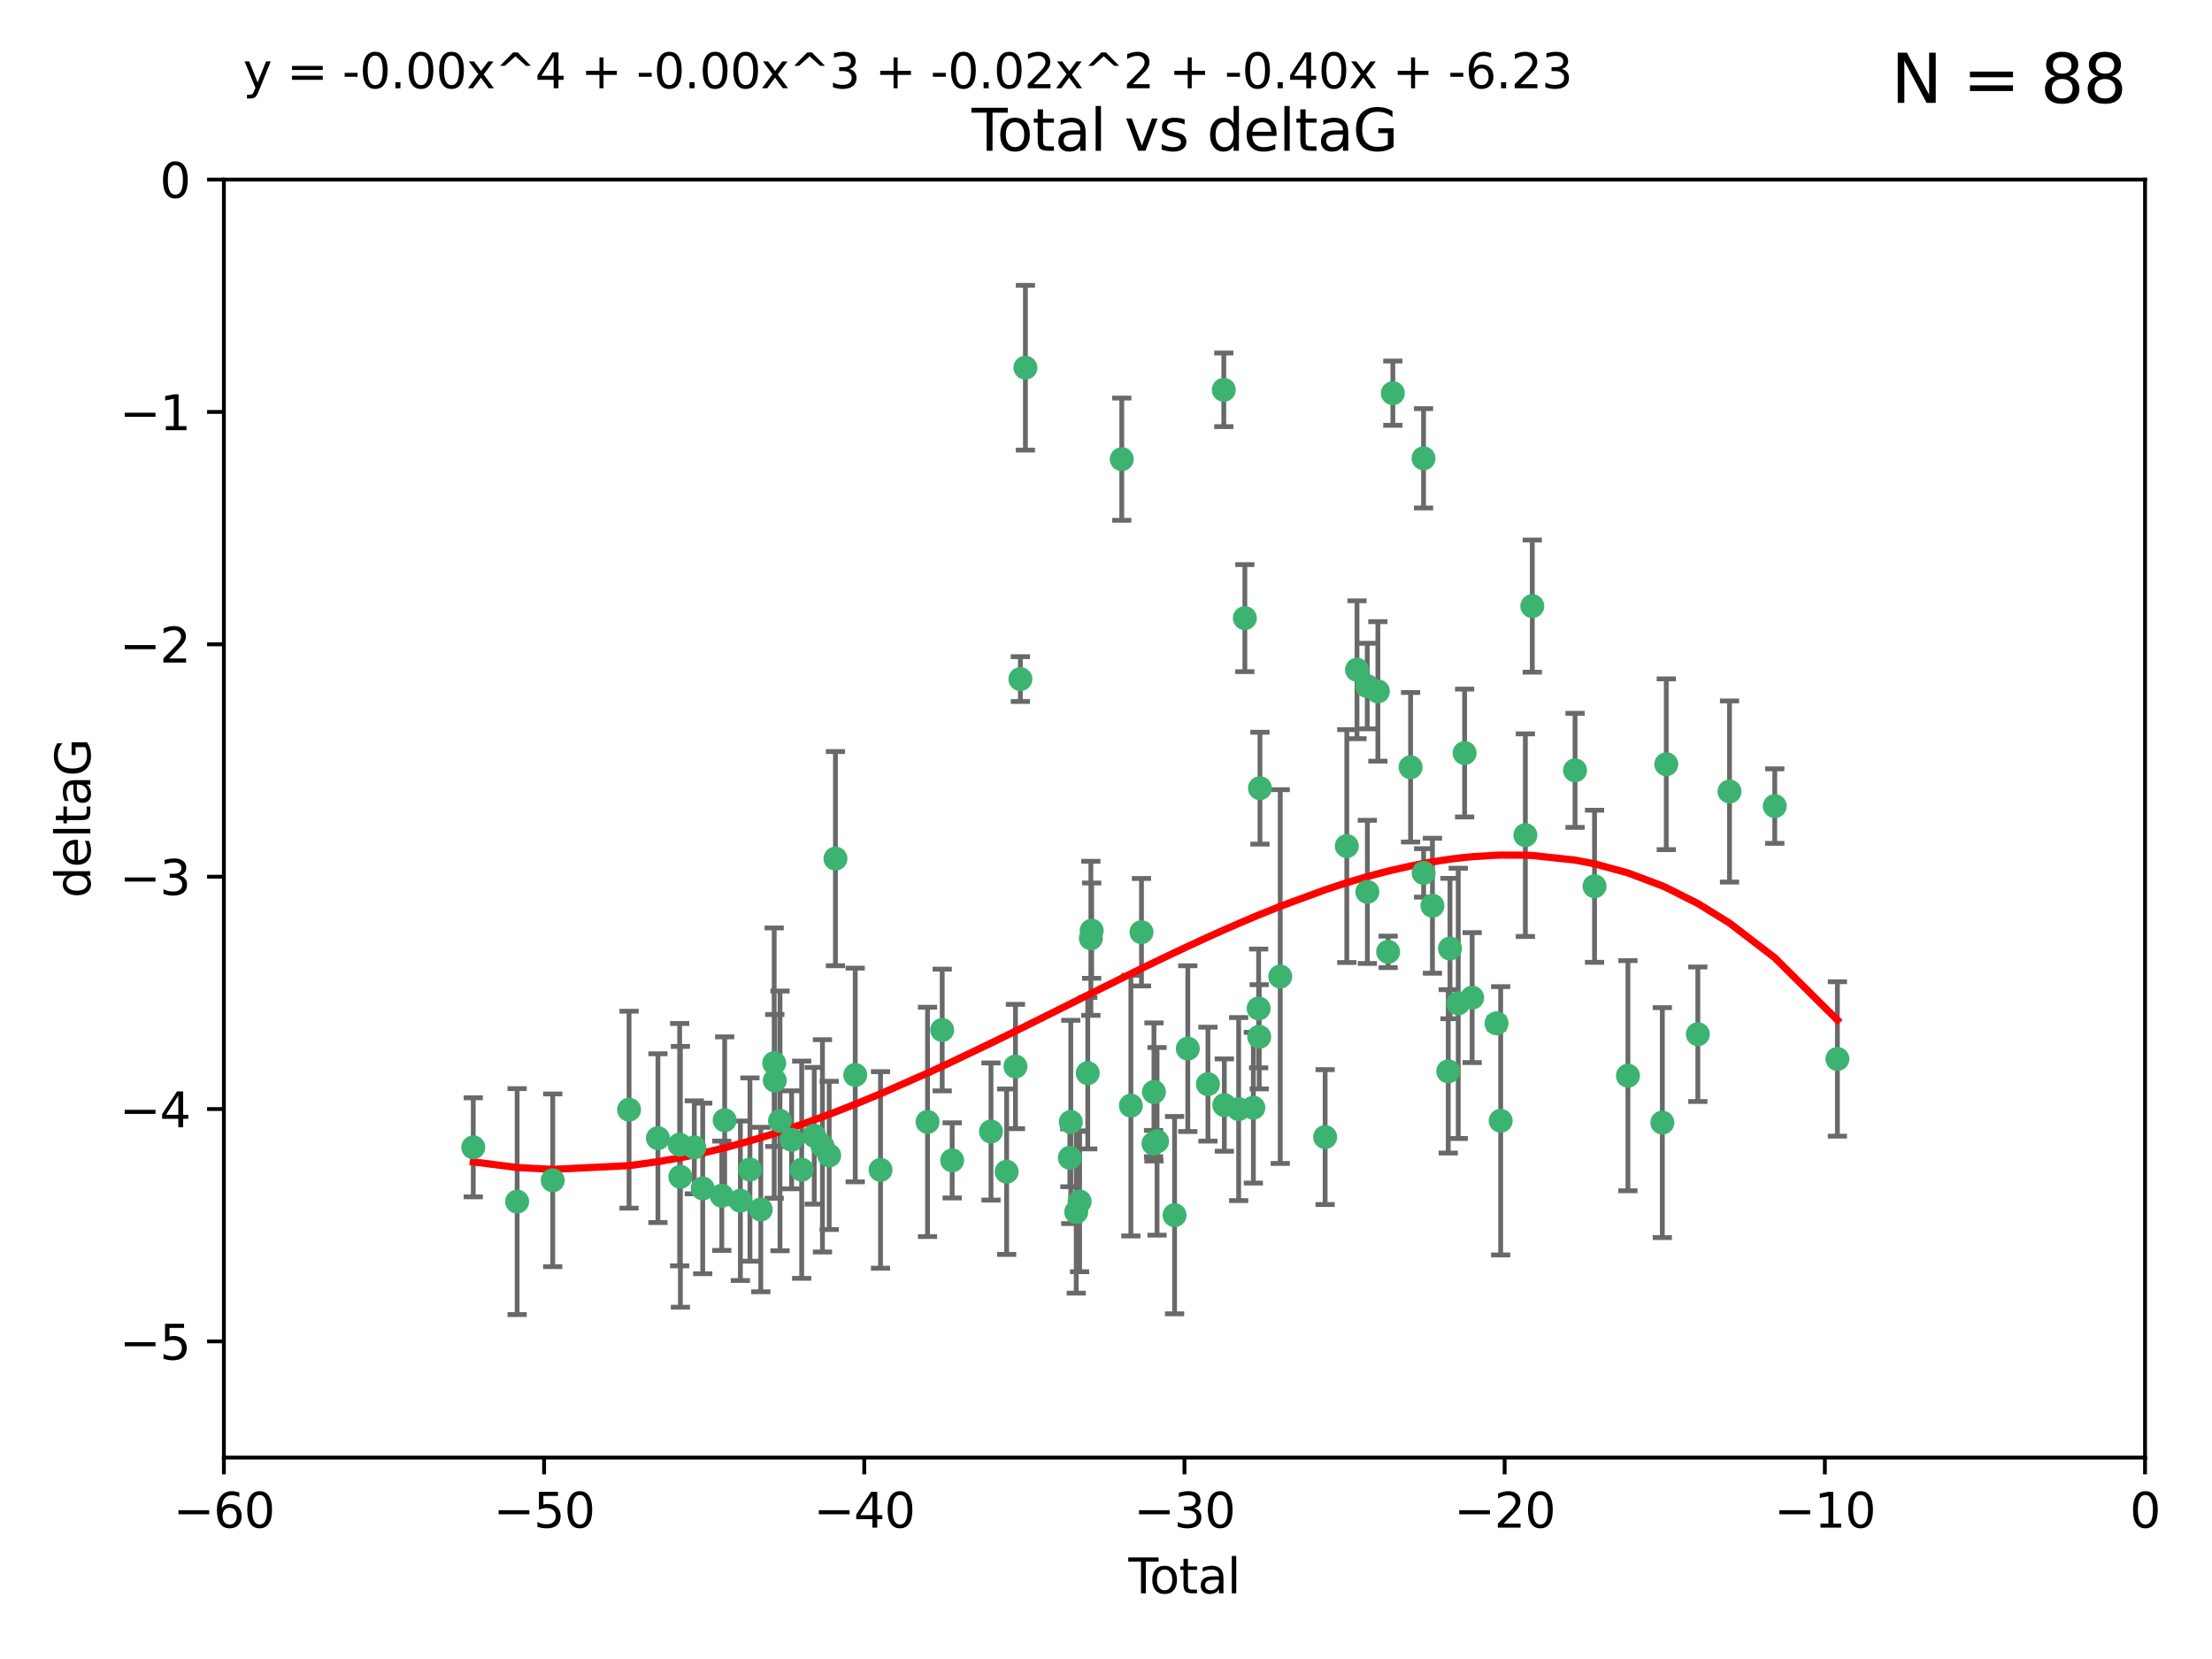 <?xml version="1.0" encoding="utf-8" standalone="no"?>
<!DOCTYPE svg PUBLIC "-//W3C//DTD SVG 1.1//EN"
  "http://www.w3.org/Graphics/SVG/1.1/DTD/svg11.dtd">
<svg xmlns:xlink="http://www.w3.org/1999/xlink" width="460.8pt" height="345.6pt" viewBox="0 0 460.8 345.6" xmlns="http://www.w3.org/2000/svg" version="1.1">
 <defs>
  <style type="text/css">*{stroke-linejoin: round; stroke-linecap: butt}</style>
 </defs>
 <g id="figure_1">
  <g id="patch_1">
   <path d="M 0 345.6 
L 460.8 345.6 
L 460.8 0 
L 0 0 
z
" style="fill: #ffffff"/>
  </g>
  <g id="axes_1">
   <g id="patch_2">
    <path d="M 46.64 303.64 
L 446.85 303.64 
L 446.85 37.411 
L 46.64 37.411 
z
" style="fill: #ffffff"/>
   </g>
   <g id="PathCollection_1">
    <defs>
     <path id="m3ee52a3b02" d="M 0 1.118 
C 0.297 1.118 0.581 1 0.791 0.791 
C 1 0.581 1.118 0.297 1.118 0 
C 1.118 -0.297 1 -0.581 0.791 -0.791 
C 0.581 -1 0.297 -1.118 0 -1.118 
C -0.297 -1.118 -0.581 -1 -0.791 -0.791 
C -1 -0.581 -1.118 -0.297 -1.118 0 
C -1.118 0.297 -1 0.581 -0.791 0.791 
C -0.581 1 -0.297 1.118 0 1.118 
z
" style="stroke: #3cb371"/>
    </defs>
    <g clip-path="url(#pb7a2359fcd)">
     <use xlink:href="#m3ee52a3b02" x="98.591" y="239.011" style="fill: #3cb371; stroke: #3cb371"/>
     <use xlink:href="#m3ee52a3b02" x="107.728" y="250.316" style="fill: #3cb371; stroke: #3cb371"/>
     <use xlink:href="#m3ee52a3b02" x="115.145" y="245.88" style="fill: #3cb371; stroke: #3cb371"/>
     <use xlink:href="#m3ee52a3b02" x="131.044" y="231.167" style="fill: #3cb371; stroke: #3cb371"/>
     <use xlink:href="#m3ee52a3b02" x="137.06" y="237.101" style="fill: #3cb371; stroke: #3cb371"/>
     <use xlink:href="#m3ee52a3b02" x="141.584" y="238.455" style="fill: #3cb371; stroke: #3cb371"/>
     <use xlink:href="#m3ee52a3b02" x="141.738" y="245.151" style="fill: #3cb371; stroke: #3cb371"/>
     <use xlink:href="#m3ee52a3b02" x="144.637" y="239.012" style="fill: #3cb371; stroke: #3cb371"/>
     <use xlink:href="#m3ee52a3b02" x="146.388" y="247.575" style="fill: #3cb371; stroke: #3cb371"/>
     <use xlink:href="#m3ee52a3b02" x="150.364" y="249.096" style="fill: #3cb371; stroke: #3cb371"/>
     <use xlink:href="#m3ee52a3b02" x="150.961" y="233.364" style="fill: #3cb371; stroke: #3cb371"/>
     <use xlink:href="#m3ee52a3b02" x="154.235" y="250.142" style="fill: #3cb371; stroke: #3cb371"/>
     <use xlink:href="#m3ee52a3b02" x="156.227" y="243.641" style="fill: #3cb371; stroke: #3cb371"/>
     <use xlink:href="#m3ee52a3b02" x="158.483" y="251.967" style="fill: #3cb371; stroke: #3cb371"/>
     <use xlink:href="#m3ee52a3b02" x="161.279" y="221.462" style="fill: #3cb371; stroke: #3cb371"/>
     <use xlink:href="#m3ee52a3b02" x="161.402" y="225.088" style="fill: #3cb371; stroke: #3cb371"/>
     <use xlink:href="#m3ee52a3b02" x="162.489" y="233.502" style="fill: #3cb371; stroke: #3cb371"/>
     <use xlink:href="#m3ee52a3b02" x="164.913" y="237.443" style="fill: #3cb371; stroke: #3cb371"/>
     <use xlink:href="#m3ee52a3b02" x="167.007" y="243.675" style="fill: #3cb371; stroke: #3cb371"/>
     <use xlink:href="#m3ee52a3b02" x="169.621" y="236.602" style="fill: #3cb371; stroke: #3cb371"/>
     <use xlink:href="#m3ee52a3b02" x="171.333" y="238.695" style="fill: #3cb371; stroke: #3cb371"/>
     <use xlink:href="#m3ee52a3b02" x="172.735" y="240.695" style="fill: #3cb371; stroke: #3cb371"/>
     <use xlink:href="#m3ee52a3b02" x="174.04" y="178.869" style="fill: #3cb371; stroke: #3cb371"/>
     <use xlink:href="#m3ee52a3b02" x="178.161" y="223.937" style="fill: #3cb371; stroke: #3cb371"/>
     <use xlink:href="#m3ee52a3b02" x="183.43" y="243.713" style="fill: #3cb371; stroke: #3cb371"/>
     <use xlink:href="#m3ee52a3b02" x="193.222" y="233.712" style="fill: #3cb371; stroke: #3cb371"/>
     <use xlink:href="#m3ee52a3b02" x="196.279" y="214.57" style="fill: #3cb371; stroke: #3cb371"/>
     <use xlink:href="#m3ee52a3b02" x="198.354" y="241.73" style="fill: #3cb371; stroke: #3cb371"/>
     <use xlink:href="#m3ee52a3b02" x="206.441" y="235.714" style="fill: #3cb371; stroke: #3cb371"/>
     <use xlink:href="#m3ee52a3b02" x="209.704" y="244.088" style="fill: #3cb371; stroke: #3cb371"/>
     <use xlink:href="#m3ee52a3b02" x="211.54" y="222.173" style="fill: #3cb371; stroke: #3cb371"/>
     <use xlink:href="#m3ee52a3b02" x="212.564" y="141.469" style="fill: #3cb371; stroke: #3cb371"/>
     <use xlink:href="#m3ee52a3b02" x="213.612" y="76.602" style="fill: #3cb371; stroke: #3cb371"/>
     <use xlink:href="#m3ee52a3b02" x="222.87" y="241.193" style="fill: #3cb371; stroke: #3cb371"/>
     <use xlink:href="#m3ee52a3b02" x="223.063" y="233.723" style="fill: #3cb371; stroke: #3cb371"/>
     <use xlink:href="#m3ee52a3b02" x="224.197" y="252.481" style="fill: #3cb371; stroke: #3cb371"/>
     <use xlink:href="#m3ee52a3b02" x="224.902" y="250.302" style="fill: #3cb371; stroke: #3cb371"/>
     <use xlink:href="#m3ee52a3b02" x="226.599" y="223.559" style="fill: #3cb371; stroke: #3cb371"/>
     <use xlink:href="#m3ee52a3b02" x="227.248" y="195.473" style="fill: #3cb371; stroke: #3cb371"/>
     <use xlink:href="#m3ee52a3b02" x="227.416" y="193.873" style="fill: #3cb371; stroke: #3cb371"/>
     <use xlink:href="#m3ee52a3b02" x="233.687" y="95.653" style="fill: #3cb371; stroke: #3cb371"/>
     <use xlink:href="#m3ee52a3b02" x="235.583" y="230.324" style="fill: #3cb371; stroke: #3cb371"/>
     <use xlink:href="#m3ee52a3b02" x="237.79" y="194.195" style="fill: #3cb371; stroke: #3cb371"/>
     <use xlink:href="#m3ee52a3b02" x="240.299" y="238.222" style="fill: #3cb371; stroke: #3cb371"/>
     <use xlink:href="#m3ee52a3b02" x="240.388" y="227.477" style="fill: #3cb371; stroke: #3cb371"/>
     <use xlink:href="#m3ee52a3b02" x="241.034" y="237.76" style="fill: #3cb371; stroke: #3cb371"/>
     <use xlink:href="#m3ee52a3b02" x="244.687" y="253.138" style="fill: #3cb371; stroke: #3cb371"/>
     <use xlink:href="#m3ee52a3b02" x="247.442" y="218.451" style="fill: #3cb371; stroke: #3cb371"/>
     <use xlink:href="#m3ee52a3b02" x="251.639" y="225.849" style="fill: #3cb371; stroke: #3cb371"/>
     <use xlink:href="#m3ee52a3b02" x="254.94" y="81.207" style="fill: #3cb371; stroke: #3cb371"/>
     <use xlink:href="#m3ee52a3b02" x="255.049" y="230.202" style="fill: #3cb371; stroke: #3cb371"/>
     <use xlink:href="#m3ee52a3b02" x="258.034" y="231.04" style="fill: #3cb371; stroke: #3cb371"/>
     <use xlink:href="#m3ee52a3b02" x="259.326" y="128.766" style="fill: #3cb371; stroke: #3cb371"/>
     <use xlink:href="#m3ee52a3b02" x="261.098" y="230.756" style="fill: #3cb371; stroke: #3cb371"/>
     <use xlink:href="#m3ee52a3b02" x="262.196" y="210.077" style="fill: #3cb371; stroke: #3cb371"/>
     <use xlink:href="#m3ee52a3b02" x="262.317" y="215.989" style="fill: #3cb371; stroke: #3cb371"/>
     <use xlink:href="#m3ee52a3b02" x="262.471" y="164.196" style="fill: #3cb371; stroke: #3cb371"/>
     <use xlink:href="#m3ee52a3b02" x="266.698" y="203.435" style="fill: #3cb371; stroke: #3cb371"/>
     <use xlink:href="#m3ee52a3b02" x="276.051" y="236.875" style="fill: #3cb371; stroke: #3cb371"/>
     <use xlink:href="#m3ee52a3b02" x="280.563" y="176.253" style="fill: #3cb371; stroke: #3cb371"/>
     <use xlink:href="#m3ee52a3b02" x="282.687" y="139.522" style="fill: #3cb371; stroke: #3cb371"/>
     <use xlink:href="#m3ee52a3b02" x="284.822" y="142.919" style="fill: #3cb371; stroke: #3cb371"/>
     <use xlink:href="#m3ee52a3b02" x="284.847" y="185.794" style="fill: #3cb371; stroke: #3cb371"/>
     <use xlink:href="#m3ee52a3b02" x="287.037" y="144.029" style="fill: #3cb371; stroke: #3cb371"/>
     <use xlink:href="#m3ee52a3b02" x="289.173" y="198.286" style="fill: #3cb371; stroke: #3cb371"/>
     <use xlink:href="#m3ee52a3b02" x="290.155" y="81.905" style="fill: #3cb371; stroke: #3cb371"/>
     <use xlink:href="#m3ee52a3b02" x="293.852" y="159.828" style="fill: #3cb371; stroke: #3cb371"/>
     <use xlink:href="#m3ee52a3b02" x="296.549" y="95.473" style="fill: #3cb371; stroke: #3cb371"/>
     <use xlink:href="#m3ee52a3b02" x="296.566" y="181.846" style="fill: #3cb371; stroke: #3cb371"/>
     <use xlink:href="#m3ee52a3b02" x="298.403" y="188.681" style="fill: #3cb371; stroke: #3cb371"/>
     <use xlink:href="#m3ee52a3b02" x="301.697" y="223.183" style="fill: #3cb371; stroke: #3cb371"/>
     <use xlink:href="#m3ee52a3b02" x="302.059" y="197.597" style="fill: #3cb371; stroke: #3cb371"/>
     <use xlink:href="#m3ee52a3b02" x="303.777" y="209.019" style="fill: #3cb371; stroke: #3cb371"/>
     <use xlink:href="#m3ee52a3b02" x="305.109" y="156.873" style="fill: #3cb371; stroke: #3cb371"/>
     <use xlink:href="#m3ee52a3b02" x="306.677" y="207.82" style="fill: #3cb371; stroke: #3cb371"/>
     <use xlink:href="#m3ee52a3b02" x="311.756" y="213.179" style="fill: #3cb371; stroke: #3cb371"/>
     <use xlink:href="#m3ee52a3b02" x="312.617" y="233.481" style="fill: #3cb371; stroke: #3cb371"/>
     <use xlink:href="#m3ee52a3b02" x="317.762" y="173.979" style="fill: #3cb371; stroke: #3cb371"/>
     <use xlink:href="#m3ee52a3b02" x="319.205" y="126.26" style="fill: #3cb371; stroke: #3cb371"/>
     <use xlink:href="#m3ee52a3b02" x="328.112" y="160.478" style="fill: #3cb371; stroke: #3cb371"/>
     <use xlink:href="#m3ee52a3b02" x="332.173" y="184.622" style="fill: #3cb371; stroke: #3cb371"/>
     <use xlink:href="#m3ee52a3b02" x="339.126" y="224.085" style="fill: #3cb371; stroke: #3cb371"/>
     <use xlink:href="#m3ee52a3b02" x="346.294" y="233.861" style="fill: #3cb371; stroke: #3cb371"/>
     <use xlink:href="#m3ee52a3b02" x="347.116" y="159.21" style="fill: #3cb371; stroke: #3cb371"/>
     <use xlink:href="#m3ee52a3b02" x="353.691" y="215.451" style="fill: #3cb371; stroke: #3cb371"/>
     <use xlink:href="#m3ee52a3b02" x="360.29" y="164.886" style="fill: #3cb371; stroke: #3cb371"/>
     <use xlink:href="#m3ee52a3b02" x="369.717" y="167.925" style="fill: #3cb371; stroke: #3cb371"/>
     <use xlink:href="#m3ee52a3b02" x="382.763" y="220.6" style="fill: #3cb371; stroke: #3cb371"/>
    </g>
   </g>
   <g id="matplotlib.axis_1">
    <g id="xtick_1">
     <g id="line2d_1">
      <defs>
       <path id="mca4aa8adec" d="M 0 0 
L 0 3.5 
" style="stroke: #000000; stroke-width: 0.8"/>
      </defs>
      <g>
       <use xlink:href="#mca4aa8adec" x="46.64" y="303.64" style="stroke: #000000; stroke-width: 0.8"/>
      </g>
     </g>
     <g id="text_1">
      <!-- −60 -->
      <g transform="translate(36.088 318.238)scale(0.1 -0.1)">
       <defs>
        <path id="DejaVuSans-2212" d="M 678 2272 
L 4684 2272 
L 4684 1741 
L 678 1741 
L 678 2272 
z
" transform="scale(0.016)"/>
        <path id="DejaVuSans-36" d="M 2113 2584 
Q 1688 2584 1439 2293 
Q 1191 2003 1191 1497 
Q 1191 994 1439 701 
Q 1688 409 2113 409 
Q 2538 409 2786 701 
Q 3034 994 3034 1497 
Q 3034 2003 2786 2293 
Q 2538 2584 2113 2584 
z
M 3366 4563 
L 3366 3988 
Q 3128 4100 2886 4159 
Q 2644 4219 2406 4219 
Q 1781 4219 1451 3797 
Q 1122 3375 1075 2522 
Q 1259 2794 1537 2939 
Q 1816 3084 2150 3084 
Q 2853 3084 3261 2657 
Q 3669 2231 3669 1497 
Q 3669 778 3244 343 
Q 2819 -91 2113 -91 
Q 1303 -91 875 529 
Q 447 1150 447 2328 
Q 447 3434 972 4092 
Q 1497 4750 2381 4750 
Q 2619 4750 2861 4703 
Q 3103 4656 3366 4563 
z
" transform="scale(0.016)"/>
        <path id="DejaVuSans-30" d="M 2034 4250 
Q 1547 4250 1301 3770 
Q 1056 3291 1056 2328 
Q 1056 1369 1301 889 
Q 1547 409 2034 409 
Q 2525 409 2770 889 
Q 3016 1369 3016 2328 
Q 3016 3291 2770 3770 
Q 2525 4250 2034 4250 
z
M 2034 4750 
Q 2819 4750 3233 4129 
Q 3647 3509 3647 2328 
Q 3647 1150 3233 529 
Q 2819 -91 2034 -91 
Q 1250 -91 836 529 
Q 422 1150 422 2328 
Q 422 3509 836 4129 
Q 1250 4750 2034 4750 
z
" transform="scale(0.016)"/>
       </defs>
       <use xlink:href="#DejaVuSans-2212"/>
       <use xlink:href="#DejaVuSans-36" x="83.789"/>
       <use xlink:href="#DejaVuSans-30" x="147.412"/>
      </g>
     </g>
    </g>
    <g id="xtick_2">
     <g id="line2d_2">
      <g>
       <use xlink:href="#mca4aa8adec" x="113.342" y="303.64" style="stroke: #000000; stroke-width: 0.8"/>
      </g>
     </g>
     <g id="text_2">
      <!-- −50 -->
      <g transform="translate(102.789 318.238)scale(0.1 -0.1)">
       <defs>
        <path id="DejaVuSans-35" d="M 691 4666 
L 3169 4666 
L 3169 4134 
L 1269 4134 
L 1269 2991 
Q 1406 3038 1543 3061 
Q 1681 3084 1819 3084 
Q 2600 3084 3056 2656 
Q 3513 2228 3513 1497 
Q 3513 744 3044 326 
Q 2575 -91 1722 -91 
Q 1428 -91 1123 -41 
Q 819 9 494 109 
L 494 744 
Q 775 591 1075 516 
Q 1375 441 1709 441 
Q 2250 441 2565 725 
Q 2881 1009 2881 1497 
Q 2881 1984 2565 2268 
Q 2250 2553 1709 2553 
Q 1456 2553 1204 2497 
Q 953 2441 691 2322 
L 691 4666 
z
" transform="scale(0.016)"/>
       </defs>
       <use xlink:href="#DejaVuSans-2212"/>
       <use xlink:href="#DejaVuSans-35" x="83.789"/>
       <use xlink:href="#DejaVuSans-30" x="147.412"/>
      </g>
     </g>
    </g>
    <g id="xtick_3">
     <g id="line2d_3">
      <g>
       <use xlink:href="#mca4aa8adec" x="180.043" y="303.64" style="stroke: #000000; stroke-width: 0.8"/>
      </g>
     </g>
     <g id="text_3">
      <!-- −40 -->
      <g transform="translate(169.491 318.238)scale(0.1 -0.1)">
       <defs>
        <path id="DejaVuSans-34" d="M 2419 4116 
L 825 1625 
L 2419 1625 
L 2419 4116 
z
M 2253 4666 
L 3047 4666 
L 3047 1625 
L 3713 1625 
L 3713 1100 
L 3047 1100 
L 3047 0 
L 2419 0 
L 2419 1100 
L 313 1100 
L 313 1709 
L 2253 4666 
z
" transform="scale(0.016)"/>
       </defs>
       <use xlink:href="#DejaVuSans-2212"/>
       <use xlink:href="#DejaVuSans-34" x="83.789"/>
       <use xlink:href="#DejaVuSans-30" x="147.412"/>
      </g>
     </g>
    </g>
    <g id="xtick_4">
     <g id="line2d_4">
      <g>
       <use xlink:href="#mca4aa8adec" x="246.745" y="303.64" style="stroke: #000000; stroke-width: 0.8"/>
      </g>
     </g>
     <g id="text_4">
      <!-- −30 -->
      <g transform="translate(236.193 318.238)scale(0.1 -0.1)">
       <defs>
        <path id="DejaVuSans-33" d="M 2597 2516 
Q 3050 2419 3304 2112 
Q 3559 1806 3559 1356 
Q 3559 666 3084 287 
Q 2609 -91 1734 -91 
Q 1441 -91 1130 -33 
Q 819 25 488 141 
L 488 750 
Q 750 597 1062 519 
Q 1375 441 1716 441 
Q 2309 441 2620 675 
Q 2931 909 2931 1356 
Q 2931 1769 2642 2001 
Q 2353 2234 1838 2234 
L 1294 2234 
L 1294 2753 
L 1863 2753 
Q 2328 2753 2575 2939 
Q 2822 3125 2822 3475 
Q 2822 3834 2567 4026 
Q 2313 4219 1838 4219 
Q 1578 4219 1281 4162 
Q 984 4106 628 3988 
L 628 4550 
Q 988 4650 1302 4700 
Q 1616 4750 1894 4750 
Q 2613 4750 3031 4423 
Q 3450 4097 3450 3541 
Q 3450 3153 3228 2886 
Q 3006 2619 2597 2516 
z
" transform="scale(0.016)"/>
       </defs>
       <use xlink:href="#DejaVuSans-2212"/>
       <use xlink:href="#DejaVuSans-33" x="83.789"/>
       <use xlink:href="#DejaVuSans-30" x="147.412"/>
      </g>
     </g>
    </g>
    <g id="xtick_5">
     <g id="line2d_5">
      <g>
       <use xlink:href="#mca4aa8adec" x="313.447" y="303.64" style="stroke: #000000; stroke-width: 0.8"/>
      </g>
     </g>
     <g id="text_5">
      <!-- −20 -->
      <g transform="translate(302.894 318.238)scale(0.1 -0.1)">
       <defs>
        <path id="DejaVuSans-32" d="M 1228 531 
L 3431 531 
L 3431 0 
L 469 0 
L 469 531 
Q 828 903 1448 1529 
Q 2069 2156 2228 2338 
Q 2531 2678 2651 2914 
Q 2772 3150 2772 3378 
Q 2772 3750 2511 3984 
Q 2250 4219 1831 4219 
Q 1534 4219 1204 4116 
Q 875 4013 500 3803 
L 500 4441 
Q 881 4594 1212 4672 
Q 1544 4750 1819 4750 
Q 2544 4750 2975 4387 
Q 3406 4025 3406 3419 
Q 3406 3131 3298 2873 
Q 3191 2616 2906 2266 
Q 2828 2175 2409 1742 
Q 1991 1309 1228 531 
z
" transform="scale(0.016)"/>
       </defs>
       <use xlink:href="#DejaVuSans-2212"/>
       <use xlink:href="#DejaVuSans-32" x="83.789"/>
       <use xlink:href="#DejaVuSans-30" x="147.412"/>
      </g>
     </g>
    </g>
    <g id="xtick_6">
     <g id="line2d_6">
      <g>
       <use xlink:href="#mca4aa8adec" x="380.148" y="303.64" style="stroke: #000000; stroke-width: 0.8"/>
      </g>
     </g>
     <g id="text_6">
      <!-- −10 -->
      <g transform="translate(369.596 318.238)scale(0.1 -0.1)">
       <defs>
        <path id="DejaVuSans-31" d="M 794 531 
L 1825 531 
L 1825 4091 
L 703 3866 
L 703 4441 
L 1819 4666 
L 2450 4666 
L 2450 531 
L 3481 531 
L 3481 0 
L 794 0 
L 794 531 
z
" transform="scale(0.016)"/>
       </defs>
       <use xlink:href="#DejaVuSans-2212"/>
       <use xlink:href="#DejaVuSans-31" x="83.789"/>
       <use xlink:href="#DejaVuSans-30" x="147.412"/>
      </g>
     </g>
    </g>
    <g id="xtick_7">
     <g id="line2d_7">
      <g>
       <use xlink:href="#mca4aa8adec" x="446.85" y="303.64" style="stroke: #000000; stroke-width: 0.8"/>
      </g>
     </g>
     <g id="text_7">
      <!-- 0 -->
      <g transform="translate(443.669 318.238)scale(0.1 -0.1)">
       <use xlink:href="#DejaVuSans-30"/>
      </g>
     </g>
    </g>
    <g id="text_8">
     <!-- Total -->
     <g transform="translate(235.068 331.917)scale(0.1 -0.1)">
      <defs>
       <path id="DejaVuSans-54" d="M -19 4666 
L 3928 4666 
L 3928 4134 
L 2272 4134 
L 2272 0 
L 1638 0 
L 1638 4134 
L -19 4134 
L -19 4666 
z
" transform="scale(0.016)"/>
       <path id="DejaVuSans-6f" d="M 1959 3097 
Q 1497 3097 1228 2736 
Q 959 2375 959 1747 
Q 959 1119 1226 758 
Q 1494 397 1959 397 
Q 2419 397 2687 759 
Q 2956 1122 2956 1747 
Q 2956 2369 2687 2733 
Q 2419 3097 1959 3097 
z
M 1959 3584 
Q 2709 3584 3137 3096 
Q 3566 2609 3566 1747 
Q 3566 888 3137 398 
Q 2709 -91 1959 -91 
Q 1206 -91 779 398 
Q 353 888 353 1747 
Q 353 2609 779 3096 
Q 1206 3584 1959 3584 
z
" transform="scale(0.016)"/>
       <path id="DejaVuSans-74" d="M 1172 4494 
L 1172 3500 
L 2356 3500 
L 2356 3053 
L 1172 3053 
L 1172 1153 
Q 1172 725 1289 603 
Q 1406 481 1766 481 
L 2356 481 
L 2356 0 
L 1766 0 
Q 1100 0 847 248 
Q 594 497 594 1153 
L 594 3053 
L 172 3053 
L 172 3500 
L 594 3500 
L 594 4494 
L 1172 4494 
z
" transform="scale(0.016)"/>
       <path id="DejaVuSans-61" d="M 2194 1759 
Q 1497 1759 1228 1600 
Q 959 1441 959 1056 
Q 959 750 1161 570 
Q 1363 391 1709 391 
Q 2188 391 2477 730 
Q 2766 1069 2766 1631 
L 2766 1759 
L 2194 1759 
z
M 3341 1997 
L 3341 0 
L 2766 0 
L 2766 531 
Q 2569 213 2275 61 
Q 1981 -91 1556 -91 
Q 1019 -91 701 211 
Q 384 513 384 1019 
Q 384 1609 779 1909 
Q 1175 2209 1959 2209 
L 2766 2209 
L 2766 2266 
Q 2766 2663 2505 2880 
Q 2244 3097 1772 3097 
Q 1472 3097 1187 3025 
Q 903 2953 641 2809 
L 641 3341 
Q 956 3463 1253 3523 
Q 1550 3584 1831 3584 
Q 2591 3584 2966 3190 
Q 3341 2797 3341 1997 
z
" transform="scale(0.016)"/>
       <path id="DejaVuSans-6c" d="M 603 4863 
L 1178 4863 
L 1178 0 
L 603 0 
L 603 4863 
z
" transform="scale(0.016)"/>
      </defs>
      <use xlink:href="#DejaVuSans-54"/>
      <use xlink:href="#DejaVuSans-6f" x="44.084"/>
      <use xlink:href="#DejaVuSans-74" x="105.266"/>
      <use xlink:href="#DejaVuSans-61" x="144.475"/>
      <use xlink:href="#DejaVuSans-6c" x="205.754"/>
     </g>
    </g>
   </g>
   <g id="matplotlib.axis_2">
    <g id="ytick_1">
     <g id="line2d_8">
      <defs>
       <path id="m58a5799f0e" d="M 0 0 
L -3.5 0 
" style="stroke: #000000; stroke-width: 0.8"/>
      </defs>
      <g>
       <use xlink:href="#m58a5799f0e" x="46.64" y="279.437" style="stroke: #000000; stroke-width: 0.8"/>
      </g>
     </g>
     <g id="text_9">
      <!-- −5 -->
      <g transform="translate(24.898 283.237)scale(0.1 -0.1)">
       <use xlink:href="#DejaVuSans-2212"/>
       <use xlink:href="#DejaVuSans-35" x="83.789"/>
      </g>
     </g>
    </g>
    <g id="ytick_2">
     <g id="line2d_9">
      <g>
       <use xlink:href="#m58a5799f0e" x="46.64" y="231.032" style="stroke: #000000; stroke-width: 0.8"/>
      </g>
     </g>
     <g id="text_10">
      <!-- −4 -->
      <g transform="translate(24.898 234.831)scale(0.1 -0.1)">
       <use xlink:href="#DejaVuSans-2212"/>
       <use xlink:href="#DejaVuSans-34" x="83.789"/>
      </g>
     </g>
    </g>
    <g id="ytick_3">
     <g id="line2d_10">
      <g>
       <use xlink:href="#m58a5799f0e" x="46.64" y="182.627" style="stroke: #000000; stroke-width: 0.8"/>
      </g>
     </g>
     <g id="text_11">
      <!-- −3 -->
      <g transform="translate(24.898 186.426)scale(0.1 -0.1)">
       <use xlink:href="#DejaVuSans-2212"/>
       <use xlink:href="#DejaVuSans-33" x="83.789"/>
      </g>
     </g>
    </g>
    <g id="ytick_4">
     <g id="line2d_11">
      <g>
       <use xlink:href="#m58a5799f0e" x="46.64" y="134.222" style="stroke: #000000; stroke-width: 0.8"/>
      </g>
     </g>
     <g id="text_12">
      <!-- −2 -->
      <g transform="translate(24.898 138.021)scale(0.1 -0.1)">
       <use xlink:href="#DejaVuSans-2212"/>
       <use xlink:href="#DejaVuSans-32" x="83.789"/>
      </g>
     </g>
    </g>
    <g id="ytick_5">
     <g id="line2d_12">
      <g>
       <use xlink:href="#m58a5799f0e" x="46.64" y="85.816" style="stroke: #000000; stroke-width: 0.8"/>
      </g>
     </g>
     <g id="text_13">
      <!-- −1 -->
      <g transform="translate(24.898 89.616)scale(0.1 -0.1)">
       <use xlink:href="#DejaVuSans-2212"/>
       <use xlink:href="#DejaVuSans-31" x="83.789"/>
      </g>
     </g>
    </g>
    <g id="ytick_6">
     <g id="line2d_13">
      <g>
       <use xlink:href="#m58a5799f0e" x="46.64" y="37.411" style="stroke: #000000; stroke-width: 0.8"/>
      </g>
     </g>
     <g id="text_14">
      <!-- 0 -->
      <g transform="translate(33.278 41.21)scale(0.1 -0.1)">
       <use xlink:href="#DejaVuSans-30"/>
      </g>
     </g>
    </g>
    <g id="text_15">
     <!-- deltaG -->
     <g transform="translate(18.818 187.064)rotate(-90)scale(0.1 -0.1)">
      <defs>
       <path id="DejaVuSans-64" d="M 2906 2969 
L 2906 4863 
L 3481 4863 
L 3481 0 
L 2906 0 
L 2906 525 
Q 2725 213 2448 61 
Q 2172 -91 1784 -91 
Q 1150 -91 751 415 
Q 353 922 353 1747 
Q 353 2572 751 3078 
Q 1150 3584 1784 3584 
Q 2172 3584 2448 3432 
Q 2725 3281 2906 2969 
z
M 947 1747 
Q 947 1113 1208 752 
Q 1469 391 1925 391 
Q 2381 391 2643 752 
Q 2906 1113 2906 1747 
Q 2906 2381 2643 2742 
Q 2381 3103 1925 3103 
Q 1469 3103 1208 2742 
Q 947 2381 947 1747 
z
" transform="scale(0.016)"/>
       <path id="DejaVuSans-65" d="M 3597 1894 
L 3597 1613 
L 953 1613 
Q 991 1019 1311 708 
Q 1631 397 2203 397 
Q 2534 397 2845 478 
Q 3156 559 3463 722 
L 3463 178 
Q 3153 47 2828 -22 
Q 2503 -91 2169 -91 
Q 1331 -91 842 396 
Q 353 884 353 1716 
Q 353 2575 817 3079 
Q 1281 3584 2069 3584 
Q 2775 3584 3186 3129 
Q 3597 2675 3597 1894 
z
M 3022 2063 
Q 3016 2534 2758 2815 
Q 2500 3097 2075 3097 
Q 1594 3097 1305 2825 
Q 1016 2553 972 2059 
L 3022 2063 
z
" transform="scale(0.016)"/>
       <path id="DejaVuSans-47" d="M 3809 666 
L 3809 1919 
L 2778 1919 
L 2778 2438 
L 4434 2438 
L 4434 434 
Q 4069 175 3628 42 
Q 3188 -91 2688 -91 
Q 1594 -91 976 548 
Q 359 1188 359 2328 
Q 359 3472 976 4111 
Q 1594 4750 2688 4750 
Q 3144 4750 3555 4637 
Q 3966 4525 4313 4306 
L 4313 3634 
Q 3963 3931 3569 4081 
Q 3175 4231 2741 4231 
Q 1884 4231 1454 3753 
Q 1025 3275 1025 2328 
Q 1025 1384 1454 906 
Q 1884 428 2741 428 
Q 3075 428 3337 486 
Q 3600 544 3809 666 
z
" transform="scale(0.016)"/>
      </defs>
      <use xlink:href="#DejaVuSans-64"/>
      <use xlink:href="#DejaVuSans-65" x="63.477"/>
      <use xlink:href="#DejaVuSans-6c" x="125"/>
      <use xlink:href="#DejaVuSans-74" x="152.783"/>
      <use xlink:href="#DejaVuSans-61" x="191.992"/>
      <use xlink:href="#DejaVuSans-47" x="253.271"/>
     </g>
    </g>
   </g>
   <g id="LineCollection_1">
    <path d="M 98.591 249.332 
L 98.591 228.691 
" clip-path="url(#pb7a2359fcd)" style="fill: none; stroke: #696969"/>
    <path d="M 107.728 273.851 
L 107.728 226.78 
" clip-path="url(#pb7a2359fcd)" style="fill: none; stroke: #696969"/>
    <path d="M 115.145 263.87 
L 115.145 227.891 
" clip-path="url(#pb7a2359fcd)" style="fill: none; stroke: #696969"/>
    <path d="M 131.044 251.678 
L 131.044 210.656 
" clip-path="url(#pb7a2359fcd)" style="fill: none; stroke: #696969"/>
    <path d="M 137.06 254.682 
L 137.06 219.519 
" clip-path="url(#pb7a2359fcd)" style="fill: none; stroke: #696969"/>
    <path d="M 141.584 263.702 
L 141.584 213.208 
" clip-path="url(#pb7a2359fcd)" style="fill: none; stroke: #696969"/>
    <path d="M 141.738 272.312 
L 141.738 217.99 
" clip-path="url(#pb7a2359fcd)" style="fill: none; stroke: #696969"/>
    <path d="M 144.637 248.696 
L 144.637 229.327 
" clip-path="url(#pb7a2359fcd)" style="fill: none; stroke: #696969"/>
    <path d="M 146.388 265.34 
L 146.388 229.81 
" clip-path="url(#pb7a2359fcd)" style="fill: none; stroke: #696969"/>
    <path d="M 150.364 260.481 
L 150.364 237.71 
" clip-path="url(#pb7a2359fcd)" style="fill: none; stroke: #696969"/>
    <path d="M 150.961 250.731 
L 150.961 215.997 
" clip-path="url(#pb7a2359fcd)" style="fill: none; stroke: #696969"/>
    <path d="M 154.235 266.753 
L 154.235 233.531 
" clip-path="url(#pb7a2359fcd)" style="fill: none; stroke: #696969"/>
    <path d="M 156.227 262.737 
L 156.227 224.544 
" clip-path="url(#pb7a2359fcd)" style="fill: none; stroke: #696969"/>
    <path d="M 158.483 269.097 
L 158.483 234.836 
" clip-path="url(#pb7a2359fcd)" style="fill: none; stroke: #696969"/>
    <path d="M 161.279 249.617 
L 161.279 193.307 
" clip-path="url(#pb7a2359fcd)" style="fill: none; stroke: #696969"/>
    <path d="M 161.402 238.836 
L 161.402 211.34 
" clip-path="url(#pb7a2359fcd)" style="fill: none; stroke: #696969"/>
    <path d="M 162.489 260.554 
L 162.489 206.45 
" clip-path="url(#pb7a2359fcd)" style="fill: none; stroke: #696969"/>
    <path d="M 164.913 247.65 
L 164.913 227.236 
" clip-path="url(#pb7a2359fcd)" style="fill: none; stroke: #696969"/>
    <path d="M 167.007 266.303 
L 167.007 221.048 
" clip-path="url(#pb7a2359fcd)" style="fill: none; stroke: #696969"/>
    <path d="M 169.621 250.846 
L 169.621 222.359 
" clip-path="url(#pb7a2359fcd)" style="fill: none; stroke: #696969"/>
    <path d="M 171.333 260.812 
L 171.333 216.578 
" clip-path="url(#pb7a2359fcd)" style="fill: none; stroke: #696969"/>
    <path d="M 172.735 256.139 
L 172.735 225.251 
" clip-path="url(#pb7a2359fcd)" style="fill: none; stroke: #696969"/>
    <path d="M 174.04 201.178 
L 174.04 156.56 
" clip-path="url(#pb7a2359fcd)" style="fill: none; stroke: #696969"/>
    <path d="M 178.161 246.2 
L 178.161 201.674 
" clip-path="url(#pb7a2359fcd)" style="fill: none; stroke: #696969"/>
    <path d="M 183.43 264.178 
L 183.43 223.248 
" clip-path="url(#pb7a2359fcd)" style="fill: none; stroke: #696969"/>
    <path d="M 193.222 257.598 
L 193.222 209.826 
" clip-path="url(#pb7a2359fcd)" style="fill: none; stroke: #696969"/>
    <path d="M 196.279 227.251 
L 196.279 201.889 
" clip-path="url(#pb7a2359fcd)" style="fill: none; stroke: #696969"/>
    <path d="M 198.354 249.557 
L 198.354 233.903 
" clip-path="url(#pb7a2359fcd)" style="fill: none; stroke: #696969"/>
    <path d="M 206.441 250 
L 206.441 221.428 
" clip-path="url(#pb7a2359fcd)" style="fill: none; stroke: #696969"/>
    <path d="M 209.704 261.318 
L 209.704 226.858 
" clip-path="url(#pb7a2359fcd)" style="fill: none; stroke: #696969"/>
    <path d="M 211.54 235.121 
L 211.54 209.225 
" clip-path="url(#pb7a2359fcd)" style="fill: none; stroke: #696969"/>
    <path d="M 212.564 146.137 
L 212.564 136.802 
" clip-path="url(#pb7a2359fcd)" style="fill: none; stroke: #696969"/>
    <path d="M 213.612 93.762 
L 213.612 59.442 
" clip-path="url(#pb7a2359fcd)" style="fill: none; stroke: #696969"/>
    <path d="M 222.87 247.22 
L 222.87 235.166 
" clip-path="url(#pb7a2359fcd)" style="fill: none; stroke: #696969"/>
    <path d="M 223.063 254.896 
L 223.063 212.549 
" clip-path="url(#pb7a2359fcd)" style="fill: none; stroke: #696969"/>
    <path d="M 224.197 269.381 
L 224.197 235.581 
" clip-path="url(#pb7a2359fcd)" style="fill: none; stroke: #696969"/>
    <path d="M 224.902 264.925 
L 224.902 235.679 
" clip-path="url(#pb7a2359fcd)" style="fill: none; stroke: #696969"/>
    <path d="M 226.599 239.336 
L 226.599 207.781 
" clip-path="url(#pb7a2359fcd)" style="fill: none; stroke: #696969"/>
    <path d="M 227.248 211.518 
L 227.248 179.428 
" clip-path="url(#pb7a2359fcd)" style="fill: none; stroke: #696969"/>
    <path d="M 227.416 203.802 
L 227.416 183.944 
" clip-path="url(#pb7a2359fcd)" style="fill: none; stroke: #696969"/>
    <path d="M 233.687 108.382 
L 233.687 82.923 
" clip-path="url(#pb7a2359fcd)" style="fill: none; stroke: #696969"/>
    <path d="M 235.583 257.471 
L 235.583 203.178 
" clip-path="url(#pb7a2359fcd)" style="fill: none; stroke: #696969"/>
    <path d="M 237.79 205.384 
L 237.79 183.006 
" clip-path="url(#pb7a2359fcd)" style="fill: none; stroke: #696969"/>
    <path d="M 240.299 240.963 
L 240.299 235.481 
" clip-path="url(#pb7a2359fcd)" style="fill: none; stroke: #696969"/>
    <path d="M 240.388 241.86 
L 240.388 213.095 
" clip-path="url(#pb7a2359fcd)" style="fill: none; stroke: #696969"/>
    <path d="M 241.034 257.301 
L 241.034 218.218 
" clip-path="url(#pb7a2359fcd)" style="fill: none; stroke: #696969"/>
    <path d="M 244.687 273.691 
L 244.687 232.586 
" clip-path="url(#pb7a2359fcd)" style="fill: none; stroke: #696969"/>
    <path d="M 247.442 235.713 
L 247.442 201.188 
" clip-path="url(#pb7a2359fcd)" style="fill: none; stroke: #696969"/>
    <path d="M 251.639 237.72 
L 251.639 213.978 
" clip-path="url(#pb7a2359fcd)" style="fill: none; stroke: #696969"/>
    <path d="M 254.94 88.875 
L 254.94 73.539 
" clip-path="url(#pb7a2359fcd)" style="fill: none; stroke: #696969"/>
    <path d="M 255.049 239.817 
L 255.049 220.587 
" clip-path="url(#pb7a2359fcd)" style="fill: none; stroke: #696969"/>
    <path d="M 258.034 250.104 
L 258.034 211.975 
" clip-path="url(#pb7a2359fcd)" style="fill: none; stroke: #696969"/>
    <path d="M 259.326 139.92 
L 259.326 117.611 
" clip-path="url(#pb7a2359fcd)" style="fill: none; stroke: #696969"/>
    <path d="M 261.098 246.458 
L 261.098 215.054 
" clip-path="url(#pb7a2359fcd)" style="fill: none; stroke: #696969"/>
    <path d="M 262.196 222.445 
L 262.196 197.71 
" clip-path="url(#pb7a2359fcd)" style="fill: none; stroke: #696969"/>
    <path d="M 262.317 226.845 
L 262.317 205.133 
" clip-path="url(#pb7a2359fcd)" style="fill: none; stroke: #696969"/>
    <path d="M 262.471 175.847 
L 262.471 152.545 
" clip-path="url(#pb7a2359fcd)" style="fill: none; stroke: #696969"/>
    <path d="M 266.698 242.368 
L 266.698 164.502 
" clip-path="url(#pb7a2359fcd)" style="fill: none; stroke: #696969"/>
    <path d="M 276.051 250.922 
L 276.051 222.829 
" clip-path="url(#pb7a2359fcd)" style="fill: none; stroke: #696969"/>
    <path d="M 280.563 200.512 
L 280.563 151.994 
" clip-path="url(#pb7a2359fcd)" style="fill: none; stroke: #696969"/>
    <path d="M 282.687 153.884 
L 282.687 125.16 
" clip-path="url(#pb7a2359fcd)" style="fill: none; stroke: #696969"/>
    <path d="M 284.822 151.833 
L 284.822 134.005 
" clip-path="url(#pb7a2359fcd)" style="fill: none; stroke: #696969"/>
    <path d="M 284.847 200.702 
L 284.847 170.886 
" clip-path="url(#pb7a2359fcd)" style="fill: none; stroke: #696969"/>
    <path d="M 287.037 158.556 
L 287.037 129.503 
" clip-path="url(#pb7a2359fcd)" style="fill: none; stroke: #696969"/>
    <path d="M 289.173 201.563 
L 289.173 195.009 
" clip-path="url(#pb7a2359fcd)" style="fill: none; stroke: #696969"/>
    <path d="M 290.155 88.597 
L 290.155 75.213 
" clip-path="url(#pb7a2359fcd)" style="fill: none; stroke: #696969"/>
    <path d="M 293.852 175.402 
L 293.852 144.254 
" clip-path="url(#pb7a2359fcd)" style="fill: none; stroke: #696969"/>
    <path d="M 296.549 105.82 
L 296.549 85.126 
" clip-path="url(#pb7a2359fcd)" style="fill: none; stroke: #696969"/>
    <path d="M 296.566 186.895 
L 296.566 176.797 
" clip-path="url(#pb7a2359fcd)" style="fill: none; stroke: #696969"/>
    <path d="M 298.403 202.739 
L 298.403 174.624 
" clip-path="url(#pb7a2359fcd)" style="fill: none; stroke: #696969"/>
    <path d="M 301.697 240.197 
L 301.697 206.168 
" clip-path="url(#pb7a2359fcd)" style="fill: none; stroke: #696969"/>
    <path d="M 302.059 212.222 
L 302.059 182.972 
" clip-path="url(#pb7a2359fcd)" style="fill: none; stroke: #696969"/>
    <path d="M 303.777 237.171 
L 303.777 180.866 
" clip-path="url(#pb7a2359fcd)" style="fill: none; stroke: #696969"/>
    <path d="M 305.109 170.189 
L 305.109 143.557 
" clip-path="url(#pb7a2359fcd)" style="fill: none; stroke: #696969"/>
    <path d="M 306.677 221.356 
L 306.677 194.285 
" clip-path="url(#pb7a2359fcd)" style="fill: none; stroke: #696969"/>
    <path d="M 311.756 214.388 
L 311.756 211.971 
" clip-path="url(#pb7a2359fcd)" style="fill: none; stroke: #696969"/>
    <path d="M 312.617 261.427 
L 312.617 205.535 
" clip-path="url(#pb7a2359fcd)" style="fill: none; stroke: #696969"/>
    <path d="M 317.762 195.085 
L 317.762 152.873 
" clip-path="url(#pb7a2359fcd)" style="fill: none; stroke: #696969"/>
    <path d="M 319.205 140.03 
L 319.205 112.489 
" clip-path="url(#pb7a2359fcd)" style="fill: none; stroke: #696969"/>
    <path d="M 328.112 172.358 
L 328.112 148.597 
" clip-path="url(#pb7a2359fcd)" style="fill: none; stroke: #696969"/>
    <path d="M 332.173 200.466 
L 332.173 168.778 
" clip-path="url(#pb7a2359fcd)" style="fill: none; stroke: #696969"/>
    <path d="M 339.126 248.056 
L 339.126 200.114 
" clip-path="url(#pb7a2359fcd)" style="fill: none; stroke: #696969"/>
    <path d="M 346.294 257.815 
L 346.294 209.906 
" clip-path="url(#pb7a2359fcd)" style="fill: none; stroke: #696969"/>
    <path d="M 347.116 176.996 
L 347.116 141.423 
" clip-path="url(#pb7a2359fcd)" style="fill: none; stroke: #696969"/>
    <path d="M 353.691 229.46 
L 353.691 201.442 
" clip-path="url(#pb7a2359fcd)" style="fill: none; stroke: #696969"/>
    <path d="M 360.29 183.754 
L 360.29 146.019 
" clip-path="url(#pb7a2359fcd)" style="fill: none; stroke: #696969"/>
    <path d="M 369.717 175.69 
L 369.717 160.161 
" clip-path="url(#pb7a2359fcd)" style="fill: none; stroke: #696969"/>
    <path d="M 382.763 236.686 
L 382.763 204.513 
" clip-path="url(#pb7a2359fcd)" style="fill: none; stroke: #696969"/>
   </g>
   <g id="line2d_14">
    <defs>
     <path id="m38ae120df4" d="M 2 0 
L -2 -0 
" style="stroke: #696969"/>
    </defs>
    <g clip-path="url(#pb7a2359fcd)">
     <use xlink:href="#m38ae120df4" x="98.591" y="249.332" style="fill: #696969; stroke: #696969"/>
     <use xlink:href="#m38ae120df4" x="107.728" y="273.851" style="fill: #696969; stroke: #696969"/>
     <use xlink:href="#m38ae120df4" x="115.145" y="263.87" style="fill: #696969; stroke: #696969"/>
     <use xlink:href="#m38ae120df4" x="131.044" y="251.678" style="fill: #696969; stroke: #696969"/>
     <use xlink:href="#m38ae120df4" x="137.06" y="254.682" style="fill: #696969; stroke: #696969"/>
     <use xlink:href="#m38ae120df4" x="141.584" y="263.702" style="fill: #696969; stroke: #696969"/>
     <use xlink:href="#m38ae120df4" x="141.738" y="272.312" style="fill: #696969; stroke: #696969"/>
     <use xlink:href="#m38ae120df4" x="144.637" y="248.696" style="fill: #696969; stroke: #696969"/>
     <use xlink:href="#m38ae120df4" x="146.388" y="265.34" style="fill: #696969; stroke: #696969"/>
     <use xlink:href="#m38ae120df4" x="150.364" y="260.481" style="fill: #696969; stroke: #696969"/>
     <use xlink:href="#m38ae120df4" x="150.961" y="250.731" style="fill: #696969; stroke: #696969"/>
     <use xlink:href="#m38ae120df4" x="154.235" y="266.753" style="fill: #696969; stroke: #696969"/>
     <use xlink:href="#m38ae120df4" x="156.227" y="262.737" style="fill: #696969; stroke: #696969"/>
     <use xlink:href="#m38ae120df4" x="158.483" y="269.097" style="fill: #696969; stroke: #696969"/>
     <use xlink:href="#m38ae120df4" x="161.279" y="249.617" style="fill: #696969; stroke: #696969"/>
     <use xlink:href="#m38ae120df4" x="161.402" y="238.836" style="fill: #696969; stroke: #696969"/>
     <use xlink:href="#m38ae120df4" x="162.489" y="260.554" style="fill: #696969; stroke: #696969"/>
     <use xlink:href="#m38ae120df4" x="164.913" y="247.65" style="fill: #696969; stroke: #696969"/>
     <use xlink:href="#m38ae120df4" x="167.007" y="266.303" style="fill: #696969; stroke: #696969"/>
     <use xlink:href="#m38ae120df4" x="169.621" y="250.846" style="fill: #696969; stroke: #696969"/>
     <use xlink:href="#m38ae120df4" x="171.333" y="260.812" style="fill: #696969; stroke: #696969"/>
     <use xlink:href="#m38ae120df4" x="172.735" y="256.139" style="fill: #696969; stroke: #696969"/>
     <use xlink:href="#m38ae120df4" x="174.04" y="201.178" style="fill: #696969; stroke: #696969"/>
     <use xlink:href="#m38ae120df4" x="178.161" y="246.2" style="fill: #696969; stroke: #696969"/>
     <use xlink:href="#m38ae120df4" x="183.43" y="264.178" style="fill: #696969; stroke: #696969"/>
     <use xlink:href="#m38ae120df4" x="193.222" y="257.598" style="fill: #696969; stroke: #696969"/>
     <use xlink:href="#m38ae120df4" x="196.279" y="227.251" style="fill: #696969; stroke: #696969"/>
     <use xlink:href="#m38ae120df4" x="198.354" y="249.557" style="fill: #696969; stroke: #696969"/>
     <use xlink:href="#m38ae120df4" x="206.441" y="250" style="fill: #696969; stroke: #696969"/>
     <use xlink:href="#m38ae120df4" x="209.704" y="261.318" style="fill: #696969; stroke: #696969"/>
     <use xlink:href="#m38ae120df4" x="211.54" y="235.121" style="fill: #696969; stroke: #696969"/>
     <use xlink:href="#m38ae120df4" x="212.564" y="146.137" style="fill: #696969; stroke: #696969"/>
     <use xlink:href="#m38ae120df4" x="213.612" y="93.762" style="fill: #696969; stroke: #696969"/>
     <use xlink:href="#m38ae120df4" x="222.87" y="247.22" style="fill: #696969; stroke: #696969"/>
     <use xlink:href="#m38ae120df4" x="223.063" y="254.896" style="fill: #696969; stroke: #696969"/>
     <use xlink:href="#m38ae120df4" x="224.197" y="269.381" style="fill: #696969; stroke: #696969"/>
     <use xlink:href="#m38ae120df4" x="224.902" y="264.925" style="fill: #696969; stroke: #696969"/>
     <use xlink:href="#m38ae120df4" x="226.599" y="239.336" style="fill: #696969; stroke: #696969"/>
     <use xlink:href="#m38ae120df4" x="227.248" y="211.518" style="fill: #696969; stroke: #696969"/>
     <use xlink:href="#m38ae120df4" x="227.416" y="203.802" style="fill: #696969; stroke: #696969"/>
     <use xlink:href="#m38ae120df4" x="233.687" y="108.382" style="fill: #696969; stroke: #696969"/>
     <use xlink:href="#m38ae120df4" x="235.583" y="257.471" style="fill: #696969; stroke: #696969"/>
     <use xlink:href="#m38ae120df4" x="237.79" y="205.384" style="fill: #696969; stroke: #696969"/>
     <use xlink:href="#m38ae120df4" x="240.299" y="240.963" style="fill: #696969; stroke: #696969"/>
     <use xlink:href="#m38ae120df4" x="240.388" y="241.86" style="fill: #696969; stroke: #696969"/>
     <use xlink:href="#m38ae120df4" x="241.034" y="257.301" style="fill: #696969; stroke: #696969"/>
     <use xlink:href="#m38ae120df4" x="244.687" y="273.691" style="fill: #696969; stroke: #696969"/>
     <use xlink:href="#m38ae120df4" x="247.442" y="235.713" style="fill: #696969; stroke: #696969"/>
     <use xlink:href="#m38ae120df4" x="251.639" y="237.72" style="fill: #696969; stroke: #696969"/>
     <use xlink:href="#m38ae120df4" x="254.94" y="88.875" style="fill: #696969; stroke: #696969"/>
     <use xlink:href="#m38ae120df4" x="255.049" y="239.817" style="fill: #696969; stroke: #696969"/>
     <use xlink:href="#m38ae120df4" x="258.034" y="250.104" style="fill: #696969; stroke: #696969"/>
     <use xlink:href="#m38ae120df4" x="259.326" y="139.92" style="fill: #696969; stroke: #696969"/>
     <use xlink:href="#m38ae120df4" x="261.098" y="246.458" style="fill: #696969; stroke: #696969"/>
     <use xlink:href="#m38ae120df4" x="262.196" y="222.445" style="fill: #696969; stroke: #696969"/>
     <use xlink:href="#m38ae120df4" x="262.317" y="226.845" style="fill: #696969; stroke: #696969"/>
     <use xlink:href="#m38ae120df4" x="262.471" y="175.847" style="fill: #696969; stroke: #696969"/>
     <use xlink:href="#m38ae120df4" x="266.698" y="242.368" style="fill: #696969; stroke: #696969"/>
     <use xlink:href="#m38ae120df4" x="276.051" y="250.922" style="fill: #696969; stroke: #696969"/>
     <use xlink:href="#m38ae120df4" x="280.563" y="200.512" style="fill: #696969; stroke: #696969"/>
     <use xlink:href="#m38ae120df4" x="282.687" y="153.884" style="fill: #696969; stroke: #696969"/>
     <use xlink:href="#m38ae120df4" x="284.822" y="151.833" style="fill: #696969; stroke: #696969"/>
     <use xlink:href="#m38ae120df4" x="284.847" y="200.702" style="fill: #696969; stroke: #696969"/>
     <use xlink:href="#m38ae120df4" x="287.037" y="158.556" style="fill: #696969; stroke: #696969"/>
     <use xlink:href="#m38ae120df4" x="289.173" y="201.563" style="fill: #696969; stroke: #696969"/>
     <use xlink:href="#m38ae120df4" x="290.155" y="88.597" style="fill: #696969; stroke: #696969"/>
     <use xlink:href="#m38ae120df4" x="293.852" y="175.402" style="fill: #696969; stroke: #696969"/>
     <use xlink:href="#m38ae120df4" x="296.549" y="105.82" style="fill: #696969; stroke: #696969"/>
     <use xlink:href="#m38ae120df4" x="296.566" y="186.895" style="fill: #696969; stroke: #696969"/>
     <use xlink:href="#m38ae120df4" x="298.403" y="202.739" style="fill: #696969; stroke: #696969"/>
     <use xlink:href="#m38ae120df4" x="301.697" y="240.197" style="fill: #696969; stroke: #696969"/>
     <use xlink:href="#m38ae120df4" x="302.059" y="212.222" style="fill: #696969; stroke: #696969"/>
     <use xlink:href="#m38ae120df4" x="303.777" y="237.171" style="fill: #696969; stroke: #696969"/>
     <use xlink:href="#m38ae120df4" x="305.109" y="170.189" style="fill: #696969; stroke: #696969"/>
     <use xlink:href="#m38ae120df4" x="306.677" y="221.356" style="fill: #696969; stroke: #696969"/>
     <use xlink:href="#m38ae120df4" x="311.756" y="214.388" style="fill: #696969; stroke: #696969"/>
     <use xlink:href="#m38ae120df4" x="312.617" y="261.427" style="fill: #696969; stroke: #696969"/>
     <use xlink:href="#m38ae120df4" x="317.762" y="195.085" style="fill: #696969; stroke: #696969"/>
     <use xlink:href="#m38ae120df4" x="319.205" y="140.03" style="fill: #696969; stroke: #696969"/>
     <use xlink:href="#m38ae120df4" x="328.112" y="172.358" style="fill: #696969; stroke: #696969"/>
     <use xlink:href="#m38ae120df4" x="332.173" y="200.466" style="fill: #696969; stroke: #696969"/>
     <use xlink:href="#m38ae120df4" x="339.126" y="248.056" style="fill: #696969; stroke: #696969"/>
     <use xlink:href="#m38ae120df4" x="346.294" y="257.815" style="fill: #696969; stroke: #696969"/>
     <use xlink:href="#m38ae120df4" x="347.116" y="176.996" style="fill: #696969; stroke: #696969"/>
     <use xlink:href="#m38ae120df4" x="353.691" y="229.46" style="fill: #696969; stroke: #696969"/>
     <use xlink:href="#m38ae120df4" x="360.29" y="183.754" style="fill: #696969; stroke: #696969"/>
     <use xlink:href="#m38ae120df4" x="369.717" y="175.69" style="fill: #696969; stroke: #696969"/>
     <use xlink:href="#m38ae120df4" x="382.763" y="236.686" style="fill: #696969; stroke: #696969"/>
    </g>
   </g>
   <g id="line2d_15">
    <g clip-path="url(#pb7a2359fcd)">
     <use xlink:href="#m38ae120df4" x="98.591" y="228.691" style="fill: #696969; stroke: #696969"/>
     <use xlink:href="#m38ae120df4" x="107.728" y="226.78" style="fill: #696969; stroke: #696969"/>
     <use xlink:href="#m38ae120df4" x="115.145" y="227.891" style="fill: #696969; stroke: #696969"/>
     <use xlink:href="#m38ae120df4" x="131.044" y="210.656" style="fill: #696969; stroke: #696969"/>
     <use xlink:href="#m38ae120df4" x="137.06" y="219.519" style="fill: #696969; stroke: #696969"/>
     <use xlink:href="#m38ae120df4" x="141.584" y="213.208" style="fill: #696969; stroke: #696969"/>
     <use xlink:href="#m38ae120df4" x="141.738" y="217.99" style="fill: #696969; stroke: #696969"/>
     <use xlink:href="#m38ae120df4" x="144.637" y="229.327" style="fill: #696969; stroke: #696969"/>
     <use xlink:href="#m38ae120df4" x="146.388" y="229.81" style="fill: #696969; stroke: #696969"/>
     <use xlink:href="#m38ae120df4" x="150.364" y="237.71" style="fill: #696969; stroke: #696969"/>
     <use xlink:href="#m38ae120df4" x="150.961" y="215.997" style="fill: #696969; stroke: #696969"/>
     <use xlink:href="#m38ae120df4" x="154.235" y="233.531" style="fill: #696969; stroke: #696969"/>
     <use xlink:href="#m38ae120df4" x="156.227" y="224.544" style="fill: #696969; stroke: #696969"/>
     <use xlink:href="#m38ae120df4" x="158.483" y="234.836" style="fill: #696969; stroke: #696969"/>
     <use xlink:href="#m38ae120df4" x="161.279" y="193.307" style="fill: #696969; stroke: #696969"/>
     <use xlink:href="#m38ae120df4" x="161.402" y="211.34" style="fill: #696969; stroke: #696969"/>
     <use xlink:href="#m38ae120df4" x="162.489" y="206.45" style="fill: #696969; stroke: #696969"/>
     <use xlink:href="#m38ae120df4" x="164.913" y="227.236" style="fill: #696969; stroke: #696969"/>
     <use xlink:href="#m38ae120df4" x="167.007" y="221.048" style="fill: #696969; stroke: #696969"/>
     <use xlink:href="#m38ae120df4" x="169.621" y="222.359" style="fill: #696969; stroke: #696969"/>
     <use xlink:href="#m38ae120df4" x="171.333" y="216.578" style="fill: #696969; stroke: #696969"/>
     <use xlink:href="#m38ae120df4" x="172.735" y="225.251" style="fill: #696969; stroke: #696969"/>
     <use xlink:href="#m38ae120df4" x="174.04" y="156.56" style="fill: #696969; stroke: #696969"/>
     <use xlink:href="#m38ae120df4" x="178.161" y="201.674" style="fill: #696969; stroke: #696969"/>
     <use xlink:href="#m38ae120df4" x="183.43" y="223.248" style="fill: #696969; stroke: #696969"/>
     <use xlink:href="#m38ae120df4" x="193.222" y="209.826" style="fill: #696969; stroke: #696969"/>
     <use xlink:href="#m38ae120df4" x="196.279" y="201.889" style="fill: #696969; stroke: #696969"/>
     <use xlink:href="#m38ae120df4" x="198.354" y="233.903" style="fill: #696969; stroke: #696969"/>
     <use xlink:href="#m38ae120df4" x="206.441" y="221.428" style="fill: #696969; stroke: #696969"/>
     <use xlink:href="#m38ae120df4" x="209.704" y="226.858" style="fill: #696969; stroke: #696969"/>
     <use xlink:href="#m38ae120df4" x="211.54" y="209.225" style="fill: #696969; stroke: #696969"/>
     <use xlink:href="#m38ae120df4" x="212.564" y="136.802" style="fill: #696969; stroke: #696969"/>
     <use xlink:href="#m38ae120df4" x="213.612" y="59.442" style="fill: #696969; stroke: #696969"/>
     <use xlink:href="#m38ae120df4" x="222.87" y="235.166" style="fill: #696969; stroke: #696969"/>
     <use xlink:href="#m38ae120df4" x="223.063" y="212.549" style="fill: #696969; stroke: #696969"/>
     <use xlink:href="#m38ae120df4" x="224.197" y="235.581" style="fill: #696969; stroke: #696969"/>
     <use xlink:href="#m38ae120df4" x="224.902" y="235.679" style="fill: #696969; stroke: #696969"/>
     <use xlink:href="#m38ae120df4" x="226.599" y="207.781" style="fill: #696969; stroke: #696969"/>
     <use xlink:href="#m38ae120df4" x="227.248" y="179.428" style="fill: #696969; stroke: #696969"/>
     <use xlink:href="#m38ae120df4" x="227.416" y="183.944" style="fill: #696969; stroke: #696969"/>
     <use xlink:href="#m38ae120df4" x="233.687" y="82.923" style="fill: #696969; stroke: #696969"/>
     <use xlink:href="#m38ae120df4" x="235.583" y="203.178" style="fill: #696969; stroke: #696969"/>
     <use xlink:href="#m38ae120df4" x="237.79" y="183.006" style="fill: #696969; stroke: #696969"/>
     <use xlink:href="#m38ae120df4" x="240.299" y="235.481" style="fill: #696969; stroke: #696969"/>
     <use xlink:href="#m38ae120df4" x="240.388" y="213.095" style="fill: #696969; stroke: #696969"/>
     <use xlink:href="#m38ae120df4" x="241.034" y="218.218" style="fill: #696969; stroke: #696969"/>
     <use xlink:href="#m38ae120df4" x="244.687" y="232.586" style="fill: #696969; stroke: #696969"/>
     <use xlink:href="#m38ae120df4" x="247.442" y="201.188" style="fill: #696969; stroke: #696969"/>
     <use xlink:href="#m38ae120df4" x="251.639" y="213.978" style="fill: #696969; stroke: #696969"/>
     <use xlink:href="#m38ae120df4" x="254.94" y="73.539" style="fill: #696969; stroke: #696969"/>
     <use xlink:href="#m38ae120df4" x="255.049" y="220.587" style="fill: #696969; stroke: #696969"/>
     <use xlink:href="#m38ae120df4" x="258.034" y="211.975" style="fill: #696969; stroke: #696969"/>
     <use xlink:href="#m38ae120df4" x="259.326" y="117.611" style="fill: #696969; stroke: #696969"/>
     <use xlink:href="#m38ae120df4" x="261.098" y="215.054" style="fill: #696969; stroke: #696969"/>
     <use xlink:href="#m38ae120df4" x="262.196" y="197.71" style="fill: #696969; stroke: #696969"/>
     <use xlink:href="#m38ae120df4" x="262.317" y="205.133" style="fill: #696969; stroke: #696969"/>
     <use xlink:href="#m38ae120df4" x="262.471" y="152.545" style="fill: #696969; stroke: #696969"/>
     <use xlink:href="#m38ae120df4" x="266.698" y="164.502" style="fill: #696969; stroke: #696969"/>
     <use xlink:href="#m38ae120df4" x="276.051" y="222.829" style="fill: #696969; stroke: #696969"/>
     <use xlink:href="#m38ae120df4" x="280.563" y="151.994" style="fill: #696969; stroke: #696969"/>
     <use xlink:href="#m38ae120df4" x="282.687" y="125.16" style="fill: #696969; stroke: #696969"/>
     <use xlink:href="#m38ae120df4" x="284.822" y="134.005" style="fill: #696969; stroke: #696969"/>
     <use xlink:href="#m38ae120df4" x="284.847" y="170.886" style="fill: #696969; stroke: #696969"/>
     <use xlink:href="#m38ae120df4" x="287.037" y="129.503" style="fill: #696969; stroke: #696969"/>
     <use xlink:href="#m38ae120df4" x="289.173" y="195.009" style="fill: #696969; stroke: #696969"/>
     <use xlink:href="#m38ae120df4" x="290.155" y="75.213" style="fill: #696969; stroke: #696969"/>
     <use xlink:href="#m38ae120df4" x="293.852" y="144.254" style="fill: #696969; stroke: #696969"/>
     <use xlink:href="#m38ae120df4" x="296.549" y="85.126" style="fill: #696969; stroke: #696969"/>
     <use xlink:href="#m38ae120df4" x="296.566" y="176.797" style="fill: #696969; stroke: #696969"/>
     <use xlink:href="#m38ae120df4" x="298.403" y="174.624" style="fill: #696969; stroke: #696969"/>
     <use xlink:href="#m38ae120df4" x="301.697" y="206.168" style="fill: #696969; stroke: #696969"/>
     <use xlink:href="#m38ae120df4" x="302.059" y="182.972" style="fill: #696969; stroke: #696969"/>
     <use xlink:href="#m38ae120df4" x="303.777" y="180.866" style="fill: #696969; stroke: #696969"/>
     <use xlink:href="#m38ae120df4" x="305.109" y="143.557" style="fill: #696969; stroke: #696969"/>
     <use xlink:href="#m38ae120df4" x="306.677" y="194.285" style="fill: #696969; stroke: #696969"/>
     <use xlink:href="#m38ae120df4" x="311.756" y="211.971" style="fill: #696969; stroke: #696969"/>
     <use xlink:href="#m38ae120df4" x="312.617" y="205.535" style="fill: #696969; stroke: #696969"/>
     <use xlink:href="#m38ae120df4" x="317.762" y="152.873" style="fill: #696969; stroke: #696969"/>
     <use xlink:href="#m38ae120df4" x="319.205" y="112.489" style="fill: #696969; stroke: #696969"/>
     <use xlink:href="#m38ae120df4" x="328.112" y="148.597" style="fill: #696969; stroke: #696969"/>
     <use xlink:href="#m38ae120df4" x="332.173" y="168.778" style="fill: #696969; stroke: #696969"/>
     <use xlink:href="#m38ae120df4" x="339.126" y="200.114" style="fill: #696969; stroke: #696969"/>
     <use xlink:href="#m38ae120df4" x="346.294" y="209.906" style="fill: #696969; stroke: #696969"/>
     <use xlink:href="#m38ae120df4" x="347.116" y="141.423" style="fill: #696969; stroke: #696969"/>
     <use xlink:href="#m38ae120df4" x="353.691" y="201.442" style="fill: #696969; stroke: #696969"/>
     <use xlink:href="#m38ae120df4" x="360.29" y="146.019" style="fill: #696969; stroke: #696969"/>
     <use xlink:href="#m38ae120df4" x="369.717" y="160.161" style="fill: #696969; stroke: #696969"/>
     <use xlink:href="#m38ae120df4" x="382.763" y="204.513" style="fill: #696969; stroke: #696969"/>
    </g>
   </g>
   <g id="line2d_16">
    <path d="M 98.591 242.043 
L 107.728 243.216 
L 115.145 243.6 
L 131.044 242.823 
L 137.06 242.001 
L 141.584 241.205 
L 141.738 241.175 
L 144.637 240.585 
L 146.388 240.201 
L 150.364 239.251 
L 150.961 239.099 
L 154.235 238.228 
L 156.227 237.666 
L 158.483 237 
L 161.279 236.133 
L 161.402 236.094 
L 162.489 235.744 
L 164.913 234.941 
L 167.007 234.221 
L 169.621 233.292 
L 171.333 232.664 
L 172.735 232.14 
L 174.04 231.643 
L 178.161 230.025 
L 183.43 227.852 
L 193.222 223.543 
L 196.279 222.136 
L 198.354 221.167 
L 206.441 217.299 
L 209.704 215.705 
L 211.54 214.801 
L 212.564 214.295 
L 213.612 213.776 
L 222.87 209.163 
L 223.063 209.066 
L 224.197 208.499 
L 224.902 208.147 
L 226.599 207.3 
L 227.248 206.976 
L 227.416 206.892 
L 233.687 203.779 
L 235.583 202.845 
L 237.79 201.765 
L 240.299 200.546 
L 240.388 200.503 
L 241.034 200.191 
L 244.687 198.445 
L 247.442 197.148 
L 251.639 195.214 
L 254.94 193.732 
L 255.049 193.683 
L 258.034 192.378 
L 259.326 191.823 
L 261.098 191.074 
L 262.196 190.617 
L 262.317 190.567 
L 262.471 190.503 
L 266.698 188.8 
L 276.051 185.362 
L 280.563 183.891 
L 282.687 183.246 
L 284.822 182.63 
L 284.847 182.622 
L 287.037 182.025 
L 289.173 181.477 
L 290.155 181.238 
L 293.852 180.406 
L 296.549 179.873 
L 296.566 179.869 
L 298.403 179.543 
L 301.697 179.036 
L 302.059 178.987 
L 303.777 178.769 
L 305.109 178.621 
L 306.677 178.469 
L 311.756 178.155 
L 312.617 178.129 
L 317.762 178.151 
L 319.205 178.213 
L 328.112 179.17 
L 332.173 179.953 
L 339.126 181.838 
L 346.294 184.546 
L 347.116 184.909 
L 353.691 188.216 
L 360.29 192.292 
L 369.717 199.522 
L 382.763 212.497 
" clip-path="url(#pb7a2359fcd)" style="fill: none; stroke: #ff0000; stroke-width: 1.5; stroke-linecap: square"/>
   </g>
   <g id="line2d_17">
    <defs>
     <path id="m104fc3f2c1" d="M 0 2 
C 0.53 2 1.039 1.789 1.414 1.414 
C 1.789 1.039 2 0.53 2 0 
C 2 -0.53 1.789 -1.039 1.414 -1.414 
C 1.039 -1.789 0.53 -2 0 -2 
C -0.53 -2 -1.039 -1.789 -1.414 -1.414 
C -1.789 -1.039 -2 -0.53 -2 0 
C -2 0.53 -1.789 1.039 -1.414 1.414 
C -1.039 1.789 -0.53 2 0 2 
z
" style="stroke: #3cb371"/>
    </defs>
    <g clip-path="url(#pb7a2359fcd)">
     <use xlink:href="#m104fc3f2c1" x="98.591" y="239.011" style="fill: #3cb371; stroke: #3cb371"/>
     <use xlink:href="#m104fc3f2c1" x="107.728" y="250.316" style="fill: #3cb371; stroke: #3cb371"/>
     <use xlink:href="#m104fc3f2c1" x="115.145" y="245.88" style="fill: #3cb371; stroke: #3cb371"/>
     <use xlink:href="#m104fc3f2c1" x="131.044" y="231.167" style="fill: #3cb371; stroke: #3cb371"/>
     <use xlink:href="#m104fc3f2c1" x="137.06" y="237.101" style="fill: #3cb371; stroke: #3cb371"/>
     <use xlink:href="#m104fc3f2c1" x="141.584" y="238.455" style="fill: #3cb371; stroke: #3cb371"/>
     <use xlink:href="#m104fc3f2c1" x="141.738" y="245.151" style="fill: #3cb371; stroke: #3cb371"/>
     <use xlink:href="#m104fc3f2c1" x="144.637" y="239.012" style="fill: #3cb371; stroke: #3cb371"/>
     <use xlink:href="#m104fc3f2c1" x="146.388" y="247.575" style="fill: #3cb371; stroke: #3cb371"/>
     <use xlink:href="#m104fc3f2c1" x="150.364" y="249.096" style="fill: #3cb371; stroke: #3cb371"/>
     <use xlink:href="#m104fc3f2c1" x="150.961" y="233.364" style="fill: #3cb371; stroke: #3cb371"/>
     <use xlink:href="#m104fc3f2c1" x="154.235" y="250.142" style="fill: #3cb371; stroke: #3cb371"/>
     <use xlink:href="#m104fc3f2c1" x="156.227" y="243.641" style="fill: #3cb371; stroke: #3cb371"/>
     <use xlink:href="#m104fc3f2c1" x="158.483" y="251.967" style="fill: #3cb371; stroke: #3cb371"/>
     <use xlink:href="#m104fc3f2c1" x="161.279" y="221.462" style="fill: #3cb371; stroke: #3cb371"/>
     <use xlink:href="#m104fc3f2c1" x="161.402" y="225.088" style="fill: #3cb371; stroke: #3cb371"/>
     <use xlink:href="#m104fc3f2c1" x="162.489" y="233.502" style="fill: #3cb371; stroke: #3cb371"/>
     <use xlink:href="#m104fc3f2c1" x="164.913" y="237.443" style="fill: #3cb371; stroke: #3cb371"/>
     <use xlink:href="#m104fc3f2c1" x="167.007" y="243.675" style="fill: #3cb371; stroke: #3cb371"/>
     <use xlink:href="#m104fc3f2c1" x="169.621" y="236.602" style="fill: #3cb371; stroke: #3cb371"/>
     <use xlink:href="#m104fc3f2c1" x="171.333" y="238.695" style="fill: #3cb371; stroke: #3cb371"/>
     <use xlink:href="#m104fc3f2c1" x="172.735" y="240.695" style="fill: #3cb371; stroke: #3cb371"/>
     <use xlink:href="#m104fc3f2c1" x="174.04" y="178.869" style="fill: #3cb371; stroke: #3cb371"/>
     <use xlink:href="#m104fc3f2c1" x="178.161" y="223.937" style="fill: #3cb371; stroke: #3cb371"/>
     <use xlink:href="#m104fc3f2c1" x="183.43" y="243.713" style="fill: #3cb371; stroke: #3cb371"/>
     <use xlink:href="#m104fc3f2c1" x="193.222" y="233.712" style="fill: #3cb371; stroke: #3cb371"/>
     <use xlink:href="#m104fc3f2c1" x="196.279" y="214.57" style="fill: #3cb371; stroke: #3cb371"/>
     <use xlink:href="#m104fc3f2c1" x="198.354" y="241.73" style="fill: #3cb371; stroke: #3cb371"/>
     <use xlink:href="#m104fc3f2c1" x="206.441" y="235.714" style="fill: #3cb371; stroke: #3cb371"/>
     <use xlink:href="#m104fc3f2c1" x="209.704" y="244.088" style="fill: #3cb371; stroke: #3cb371"/>
     <use xlink:href="#m104fc3f2c1" x="211.54" y="222.173" style="fill: #3cb371; stroke: #3cb371"/>
     <use xlink:href="#m104fc3f2c1" x="212.564" y="141.469" style="fill: #3cb371; stroke: #3cb371"/>
     <use xlink:href="#m104fc3f2c1" x="213.612" y="76.602" style="fill: #3cb371; stroke: #3cb371"/>
     <use xlink:href="#m104fc3f2c1" x="222.87" y="241.193" style="fill: #3cb371; stroke: #3cb371"/>
     <use xlink:href="#m104fc3f2c1" x="223.063" y="233.723" style="fill: #3cb371; stroke: #3cb371"/>
     <use xlink:href="#m104fc3f2c1" x="224.197" y="252.481" style="fill: #3cb371; stroke: #3cb371"/>
     <use xlink:href="#m104fc3f2c1" x="224.902" y="250.302" style="fill: #3cb371; stroke: #3cb371"/>
     <use xlink:href="#m104fc3f2c1" x="226.599" y="223.559" style="fill: #3cb371; stroke: #3cb371"/>
     <use xlink:href="#m104fc3f2c1" x="227.248" y="195.473" style="fill: #3cb371; stroke: #3cb371"/>
     <use xlink:href="#m104fc3f2c1" x="227.416" y="193.873" style="fill: #3cb371; stroke: #3cb371"/>
     <use xlink:href="#m104fc3f2c1" x="233.687" y="95.653" style="fill: #3cb371; stroke: #3cb371"/>
     <use xlink:href="#m104fc3f2c1" x="235.583" y="230.324" style="fill: #3cb371; stroke: #3cb371"/>
     <use xlink:href="#m104fc3f2c1" x="237.79" y="194.195" style="fill: #3cb371; stroke: #3cb371"/>
     <use xlink:href="#m104fc3f2c1" x="240.299" y="238.222" style="fill: #3cb371; stroke: #3cb371"/>
     <use xlink:href="#m104fc3f2c1" x="240.388" y="227.477" style="fill: #3cb371; stroke: #3cb371"/>
     <use xlink:href="#m104fc3f2c1" x="241.034" y="237.76" style="fill: #3cb371; stroke: #3cb371"/>
     <use xlink:href="#m104fc3f2c1" x="244.687" y="253.138" style="fill: #3cb371; stroke: #3cb371"/>
     <use xlink:href="#m104fc3f2c1" x="247.442" y="218.451" style="fill: #3cb371; stroke: #3cb371"/>
     <use xlink:href="#m104fc3f2c1" x="251.639" y="225.849" style="fill: #3cb371; stroke: #3cb371"/>
     <use xlink:href="#m104fc3f2c1" x="254.94" y="81.207" style="fill: #3cb371; stroke: #3cb371"/>
     <use xlink:href="#m104fc3f2c1" x="255.049" y="230.202" style="fill: #3cb371; stroke: #3cb371"/>
     <use xlink:href="#m104fc3f2c1" x="258.034" y="231.04" style="fill: #3cb371; stroke: #3cb371"/>
     <use xlink:href="#m104fc3f2c1" x="259.326" y="128.766" style="fill: #3cb371; stroke: #3cb371"/>
     <use xlink:href="#m104fc3f2c1" x="261.098" y="230.756" style="fill: #3cb371; stroke: #3cb371"/>
     <use xlink:href="#m104fc3f2c1" x="262.196" y="210.077" style="fill: #3cb371; stroke: #3cb371"/>
     <use xlink:href="#m104fc3f2c1" x="262.317" y="215.989" style="fill: #3cb371; stroke: #3cb371"/>
     <use xlink:href="#m104fc3f2c1" x="262.471" y="164.196" style="fill: #3cb371; stroke: #3cb371"/>
     <use xlink:href="#m104fc3f2c1" x="266.698" y="203.435" style="fill: #3cb371; stroke: #3cb371"/>
     <use xlink:href="#m104fc3f2c1" x="276.051" y="236.875" style="fill: #3cb371; stroke: #3cb371"/>
     <use xlink:href="#m104fc3f2c1" x="280.563" y="176.253" style="fill: #3cb371; stroke: #3cb371"/>
     <use xlink:href="#m104fc3f2c1" x="282.687" y="139.522" style="fill: #3cb371; stroke: #3cb371"/>
     <use xlink:href="#m104fc3f2c1" x="284.822" y="142.919" style="fill: #3cb371; stroke: #3cb371"/>
     <use xlink:href="#m104fc3f2c1" x="284.847" y="185.794" style="fill: #3cb371; stroke: #3cb371"/>
     <use xlink:href="#m104fc3f2c1" x="287.037" y="144.029" style="fill: #3cb371; stroke: #3cb371"/>
     <use xlink:href="#m104fc3f2c1" x="289.173" y="198.286" style="fill: #3cb371; stroke: #3cb371"/>
     <use xlink:href="#m104fc3f2c1" x="290.155" y="81.905" style="fill: #3cb371; stroke: #3cb371"/>
     <use xlink:href="#m104fc3f2c1" x="293.852" y="159.828" style="fill: #3cb371; stroke: #3cb371"/>
     <use xlink:href="#m104fc3f2c1" x="296.549" y="95.473" style="fill: #3cb371; stroke: #3cb371"/>
     <use xlink:href="#m104fc3f2c1" x="296.566" y="181.846" style="fill: #3cb371; stroke: #3cb371"/>
     <use xlink:href="#m104fc3f2c1" x="298.403" y="188.681" style="fill: #3cb371; stroke: #3cb371"/>
     <use xlink:href="#m104fc3f2c1" x="301.697" y="223.183" style="fill: #3cb371; stroke: #3cb371"/>
     <use xlink:href="#m104fc3f2c1" x="302.059" y="197.597" style="fill: #3cb371; stroke: #3cb371"/>
     <use xlink:href="#m104fc3f2c1" x="303.777" y="209.019" style="fill: #3cb371; stroke: #3cb371"/>
     <use xlink:href="#m104fc3f2c1" x="305.109" y="156.873" style="fill: #3cb371; stroke: #3cb371"/>
     <use xlink:href="#m104fc3f2c1" x="306.677" y="207.82" style="fill: #3cb371; stroke: #3cb371"/>
     <use xlink:href="#m104fc3f2c1" x="311.756" y="213.179" style="fill: #3cb371; stroke: #3cb371"/>
     <use xlink:href="#m104fc3f2c1" x="312.617" y="233.481" style="fill: #3cb371; stroke: #3cb371"/>
     <use xlink:href="#m104fc3f2c1" x="317.762" y="173.979" style="fill: #3cb371; stroke: #3cb371"/>
     <use xlink:href="#m104fc3f2c1" x="319.205" y="126.26" style="fill: #3cb371; stroke: #3cb371"/>
     <use xlink:href="#m104fc3f2c1" x="328.112" y="160.478" style="fill: #3cb371; stroke: #3cb371"/>
     <use xlink:href="#m104fc3f2c1" x="332.173" y="184.622" style="fill: #3cb371; stroke: #3cb371"/>
     <use xlink:href="#m104fc3f2c1" x="339.126" y="224.085" style="fill: #3cb371; stroke: #3cb371"/>
     <use xlink:href="#m104fc3f2c1" x="346.294" y="233.861" style="fill: #3cb371; stroke: #3cb371"/>
     <use xlink:href="#m104fc3f2c1" x="347.116" y="159.21" style="fill: #3cb371; stroke: #3cb371"/>
     <use xlink:href="#m104fc3f2c1" x="353.691" y="215.451" style="fill: #3cb371; stroke: #3cb371"/>
     <use xlink:href="#m104fc3f2c1" x="360.29" y="164.886" style="fill: #3cb371; stroke: #3cb371"/>
     <use xlink:href="#m104fc3f2c1" x="369.717" y="167.925" style="fill: #3cb371; stroke: #3cb371"/>
     <use xlink:href="#m104fc3f2c1" x="382.763" y="220.6" style="fill: #3cb371; stroke: #3cb371"/>
    </g>
   </g>
   <g id="patch_3">
    <path d="M 46.64 303.64 
L 46.64 37.411 
" style="fill: none; stroke: #000000; stroke-width: 0.8; stroke-linejoin: miter; stroke-linecap: square"/>
   </g>
   <g id="patch_4">
    <path d="M 446.85 303.64 
L 446.85 37.411 
" style="fill: none; stroke: #000000; stroke-width: 0.8; stroke-linejoin: miter; stroke-linecap: square"/>
   </g>
   <g id="patch_5">
    <path d="M 46.64 303.64 
L 446.85 303.64 
" style="fill: none; stroke: #000000; stroke-width: 0.8; stroke-linejoin: miter; stroke-linecap: square"/>
   </g>
   <g id="patch_6">
    <path d="M 46.64 37.411 
L 446.85 37.411 
" style="fill: none; stroke: #000000; stroke-width: 0.8; stroke-linejoin: miter; stroke-linecap: square"/>
   </g>
   <g id="text_16">
    <!-- N = 88 -->
    <g transform="translate(393.929 21.426)scale(0.14 -0.14)">
     <defs>
      <path id="DejaVuSans-4e" d="M 628 4666 
L 1478 4666 
L 3547 763 
L 3547 4666 
L 4159 4666 
L 4159 0 
L 3309 0 
L 1241 3903 
L 1241 0 
L 628 0 
L 628 4666 
z
" transform="scale(0.016)"/>
      <path id="DejaVuSans-20" transform="scale(0.016)"/>
      <path id="DejaVuSans-3d" d="M 678 2906 
L 4684 2906 
L 4684 2381 
L 678 2381 
L 678 2906 
z
M 678 1631 
L 4684 1631 
L 4684 1100 
L 678 1100 
L 678 1631 
z
" transform="scale(0.016)"/>
      <path id="DejaVuSans-38" d="M 2034 2216 
Q 1584 2216 1326 1975 
Q 1069 1734 1069 1313 
Q 1069 891 1326 650 
Q 1584 409 2034 409 
Q 2484 409 2743 651 
Q 3003 894 3003 1313 
Q 3003 1734 2745 1975 
Q 2488 2216 2034 2216 
z
M 1403 2484 
Q 997 2584 770 2862 
Q 544 3141 544 3541 
Q 544 4100 942 4425 
Q 1341 4750 2034 4750 
Q 2731 4750 3128 4425 
Q 3525 4100 3525 3541 
Q 3525 3141 3298 2862 
Q 3072 2584 2669 2484 
Q 3125 2378 3379 2068 
Q 3634 1759 3634 1313 
Q 3634 634 3220 271 
Q 2806 -91 2034 -91 
Q 1263 -91 848 271 
Q 434 634 434 1313 
Q 434 1759 690 2068 
Q 947 2378 1403 2484 
z
M 1172 3481 
Q 1172 3119 1398 2916 
Q 1625 2713 2034 2713 
Q 2441 2713 2670 2916 
Q 2900 3119 2900 3481 
Q 2900 3844 2670 4047 
Q 2441 4250 2034 4250 
Q 1625 4250 1398 4047 
Q 1172 3844 1172 3481 
z
" transform="scale(0.016)"/>
     </defs>
     <use xlink:href="#DejaVuSans-4e"/>
     <use xlink:href="#DejaVuSans-20" x="74.805"/>
     <use xlink:href="#DejaVuSans-3d" x="106.592"/>
     <use xlink:href="#DejaVuSans-20" x="190.381"/>
     <use xlink:href="#DejaVuSans-38" x="222.168"/>
     <use xlink:href="#DejaVuSans-38" x="285.791"/>
    </g>
   </g>
   <g id="text_17">
    <!-- y = -0.00x^4 + -0.00x^3 + -0.02x^2 + -0.40x + -6.23 -->
    <g transform="translate(50.642 18.387)scale(0.1 -0.1)">
     <defs>
      <path id="DejaVuSans-79" d="M 2059 -325 
Q 1816 -950 1584 -1140 
Q 1353 -1331 966 -1331 
L 506 -1331 
L 506 -850 
L 844 -850 
Q 1081 -850 1212 -737 
Q 1344 -625 1503 -206 
L 1606 56 
L 191 3500 
L 800 3500 
L 1894 763 
L 2988 3500 
L 3597 3500 
L 2059 -325 
z
" transform="scale(0.016)"/>
      <path id="DejaVuSans-2d" d="M 313 2009 
L 1997 2009 
L 1997 1497 
L 313 1497 
L 313 2009 
z
" transform="scale(0.016)"/>
      <path id="DejaVuSans-2e" d="M 684 794 
L 1344 794 
L 1344 0 
L 684 0 
L 684 794 
z
" transform="scale(0.016)"/>
      <path id="DejaVuSans-78" d="M 3513 3500 
L 2247 1797 
L 3578 0 
L 2900 0 
L 1881 1375 
L 863 0 
L 184 0 
L 1544 1831 
L 300 3500 
L 978 3500 
L 1906 2253 
L 2834 3500 
L 3513 3500 
z
" transform="scale(0.016)"/>
      <path id="DejaVuSans-5e" d="M 2988 4666 
L 4684 2925 
L 4056 2925 
L 2681 4159 
L 1306 2925 
L 678 2925 
L 2375 4666 
L 2988 4666 
z
" transform="scale(0.016)"/>
      <path id="DejaVuSans-2b" d="M 2944 4013 
L 2944 2272 
L 4684 2272 
L 4684 1741 
L 2944 1741 
L 2944 0 
L 2419 0 
L 2419 1741 
L 678 1741 
L 678 2272 
L 2419 2272 
L 2419 4013 
L 2944 4013 
z
" transform="scale(0.016)"/>
     </defs>
     <use xlink:href="#DejaVuSans-79"/>
     <use xlink:href="#DejaVuSans-20" x="59.18"/>
     <use xlink:href="#DejaVuSans-3d" x="90.967"/>
     <use xlink:href="#DejaVuSans-20" x="174.756"/>
     <use xlink:href="#DejaVuSans-2d" x="206.543"/>
     <use xlink:href="#DejaVuSans-30" x="242.627"/>
     <use xlink:href="#DejaVuSans-2e" x="306.25"/>
     <use xlink:href="#DejaVuSans-30" x="338.037"/>
     <use xlink:href="#DejaVuSans-30" x="401.66"/>
     <use xlink:href="#DejaVuSans-78" x="465.283"/>
     <use xlink:href="#DejaVuSans-5e" x="524.463"/>
     <use xlink:href="#DejaVuSans-34" x="608.252"/>
     <use xlink:href="#DejaVuSans-20" x="671.875"/>
     <use xlink:href="#DejaVuSans-2b" x="703.662"/>
     <use xlink:href="#DejaVuSans-20" x="787.451"/>
     <use xlink:href="#DejaVuSans-2d" x="819.238"/>
     <use xlink:href="#DejaVuSans-30" x="855.322"/>
     <use xlink:href="#DejaVuSans-2e" x="918.945"/>
     <use xlink:href="#DejaVuSans-30" x="950.732"/>
     <use xlink:href="#DejaVuSans-30" x="1014.355"/>
     <use xlink:href="#DejaVuSans-78" x="1077.979"/>
     <use xlink:href="#DejaVuSans-5e" x="1137.158"/>
     <use xlink:href="#DejaVuSans-33" x="1220.947"/>
     <use xlink:href="#DejaVuSans-20" x="1284.57"/>
     <use xlink:href="#DejaVuSans-2b" x="1316.357"/>
     <use xlink:href="#DejaVuSans-20" x="1400.146"/>
     <use xlink:href="#DejaVuSans-2d" x="1431.934"/>
     <use xlink:href="#DejaVuSans-30" x="1468.018"/>
     <use xlink:href="#DejaVuSans-2e" x="1531.641"/>
     <use xlink:href="#DejaVuSans-30" x="1563.428"/>
     <use xlink:href="#DejaVuSans-32" x="1627.051"/>
     <use xlink:href="#DejaVuSans-78" x="1690.674"/>
     <use xlink:href="#DejaVuSans-5e" x="1749.854"/>
     <use xlink:href="#DejaVuSans-32" x="1833.643"/>
     <use xlink:href="#DejaVuSans-20" x="1897.266"/>
     <use xlink:href="#DejaVuSans-2b" x="1929.053"/>
     <use xlink:href="#DejaVuSans-20" x="2012.842"/>
     <use xlink:href="#DejaVuSans-2d" x="2044.629"/>
     <use xlink:href="#DejaVuSans-30" x="2080.713"/>
     <use xlink:href="#DejaVuSans-2e" x="2144.336"/>
     <use xlink:href="#DejaVuSans-34" x="2176.123"/>
     <use xlink:href="#DejaVuSans-30" x="2239.746"/>
     <use xlink:href="#DejaVuSans-78" x="2303.369"/>
     <use xlink:href="#DejaVuSans-20" x="2362.549"/>
     <use xlink:href="#DejaVuSans-2b" x="2394.336"/>
     <use xlink:href="#DejaVuSans-20" x="2478.125"/>
     <use xlink:href="#DejaVuSans-2d" x="2509.912"/>
     <use xlink:href="#DejaVuSans-36" x="2545.996"/>
     <use xlink:href="#DejaVuSans-2e" x="2609.619"/>
     <use xlink:href="#DejaVuSans-32" x="2641.406"/>
     <use xlink:href="#DejaVuSans-33" x="2705.029"/>
    </g>
   </g>
   <g id="text_18">
    <!-- Total vs deltaG -->
    <g transform="translate(202.397 31.411)scale(0.12 -0.12)">
     <defs>
      <path id="DejaVuSans-76" d="M 191 3500 
L 800 3500 
L 1894 563 
L 2988 3500 
L 3597 3500 
L 2284 0 
L 1503 0 
L 191 3500 
z
" transform="scale(0.016)"/>
      <path id="DejaVuSans-73" d="M 2834 3397 
L 2834 2853 
Q 2591 2978 2328 3040 
Q 2066 3103 1784 3103 
Q 1356 3103 1142 2972 
Q 928 2841 928 2578 
Q 928 2378 1081 2264 
Q 1234 2150 1697 2047 
L 1894 2003 
Q 2506 1872 2764 1633 
Q 3022 1394 3022 966 
Q 3022 478 2636 193 
Q 2250 -91 1575 -91 
Q 1294 -91 989 -36 
Q 684 19 347 128 
L 347 722 
Q 666 556 975 473 
Q 1284 391 1588 391 
Q 1994 391 2212 530 
Q 2431 669 2431 922 
Q 2431 1156 2273 1281 
Q 2116 1406 1581 1522 
L 1381 1569 
Q 847 1681 609 1914 
Q 372 2147 372 2553 
Q 372 3047 722 3315 
Q 1072 3584 1716 3584 
Q 2034 3584 2315 3537 
Q 2597 3491 2834 3397 
z
" transform="scale(0.016)"/>
     </defs>
     <use xlink:href="#DejaVuSans-54"/>
     <use xlink:href="#DejaVuSans-6f" x="44.084"/>
     <use xlink:href="#DejaVuSans-74" x="105.266"/>
     <use xlink:href="#DejaVuSans-61" x="144.475"/>
     <use xlink:href="#DejaVuSans-6c" x="205.754"/>
     <use xlink:href="#DejaVuSans-20" x="233.537"/>
     <use xlink:href="#DejaVuSans-76" x="265.324"/>
     <use xlink:href="#DejaVuSans-73" x="324.504"/>
     <use xlink:href="#DejaVuSans-20" x="376.604"/>
     <use xlink:href="#DejaVuSans-64" x="408.391"/>
     <use xlink:href="#DejaVuSans-65" x="471.867"/>
     <use xlink:href="#DejaVuSans-6c" x="533.391"/>
     <use xlink:href="#DejaVuSans-74" x="561.174"/>
     <use xlink:href="#DejaVuSans-61" x="600.383"/>
     <use xlink:href="#DejaVuSans-47" x="661.662"/>
    </g>
   </g>
  </g>
 </g>
 <defs>
  <clipPath id="pb7a2359fcd">
   <rect x="46.64" y="37.411" width="400.21" height="266.229"/>
  </clipPath>
 </defs>
</svg>

